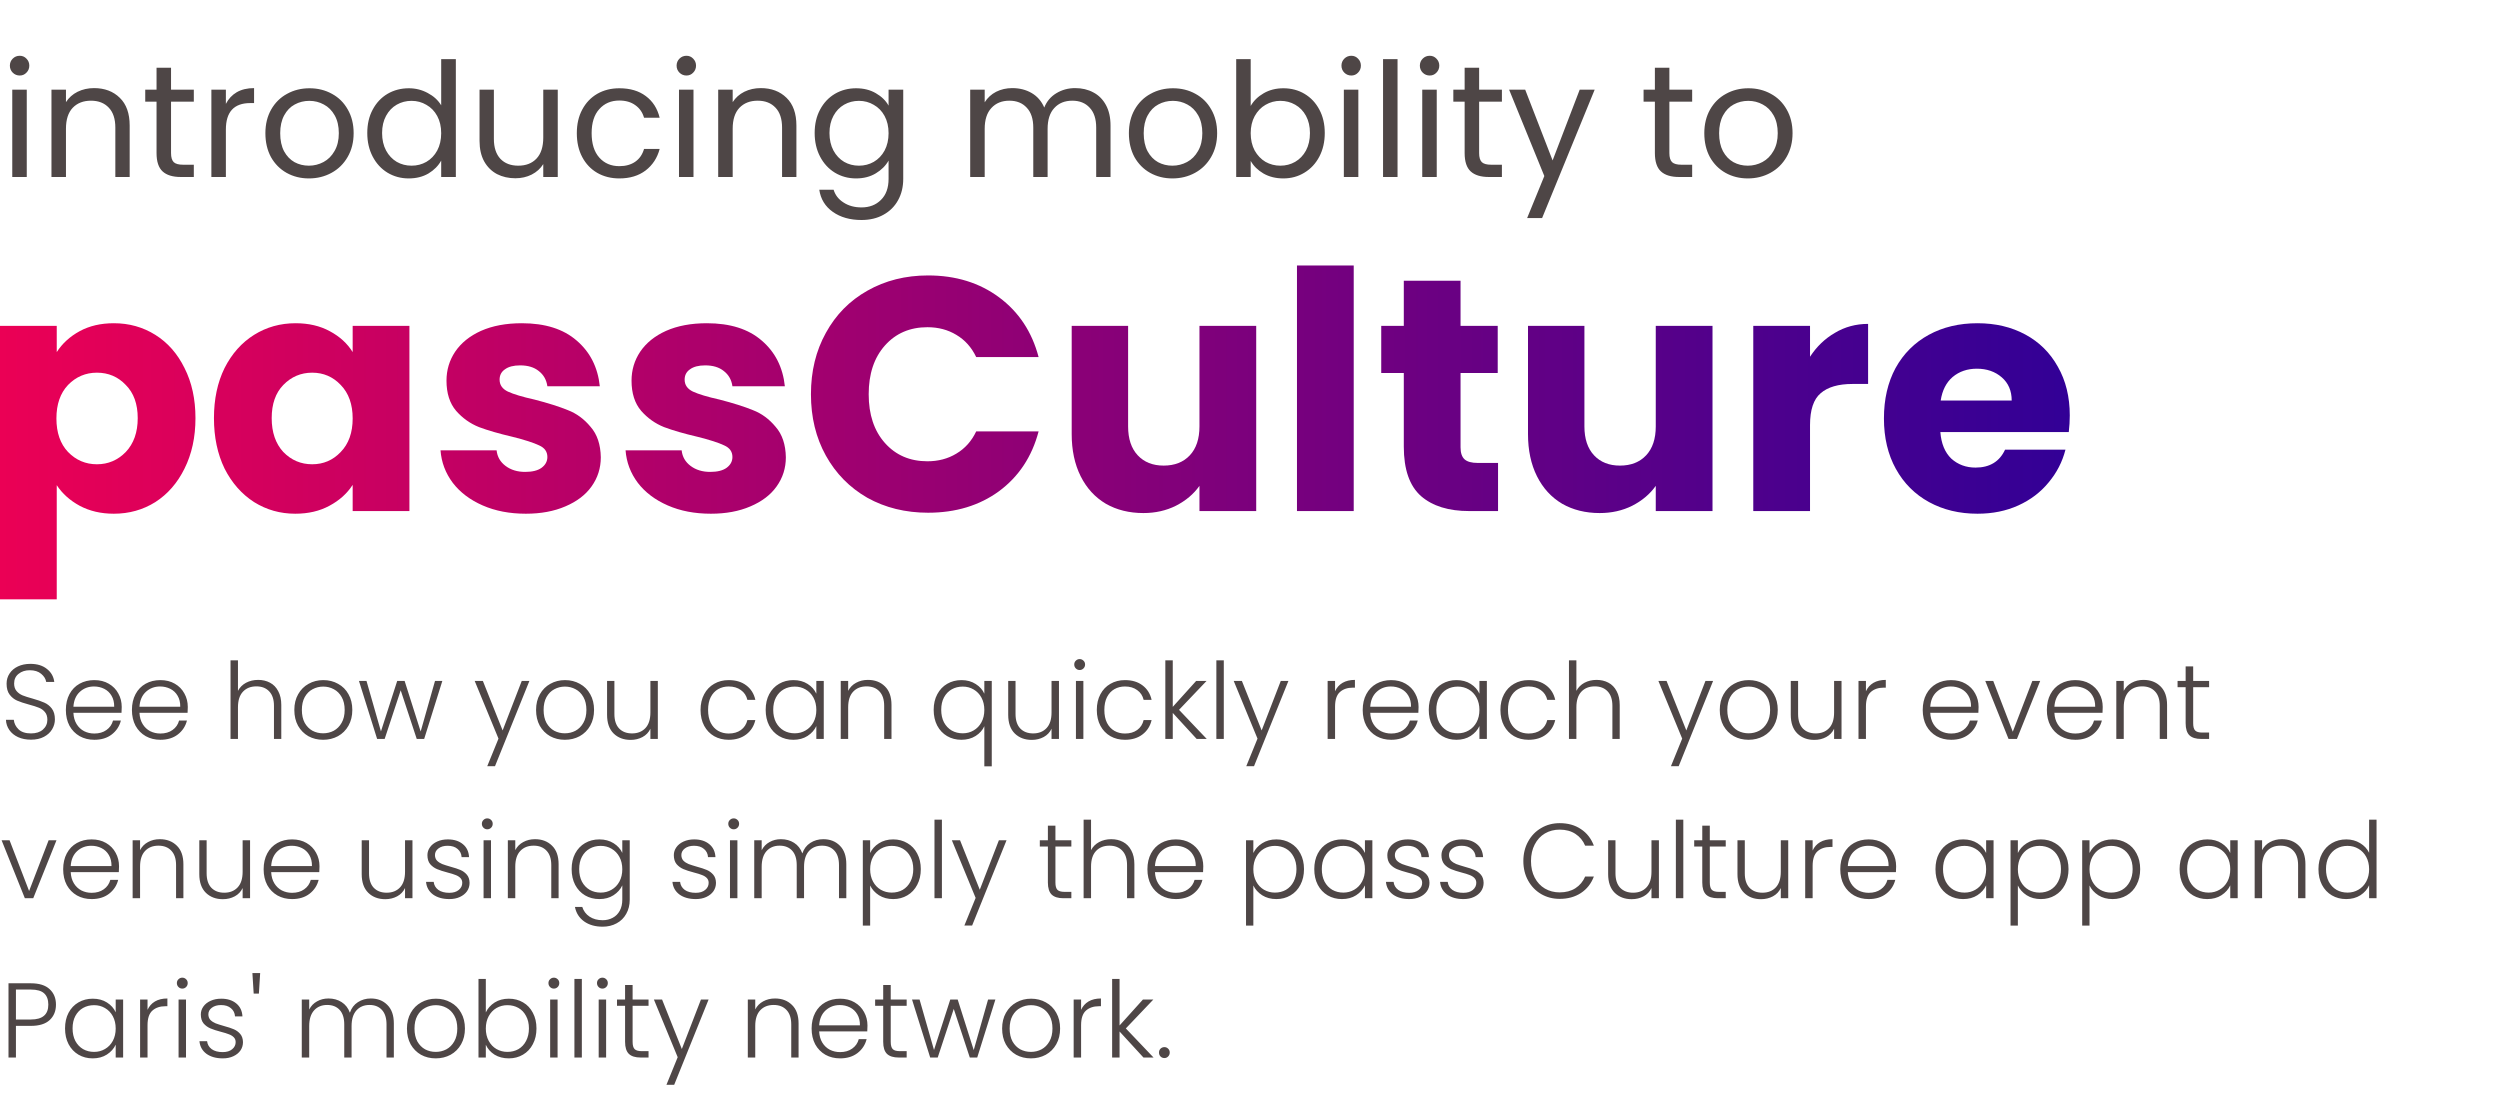 <svg width="565" height="249" viewBox="0 0 565 249" fill="none" xmlns="http://www.w3.org/2000/svg">
<path d="M4.464 17.068C3.84 17.068 3.312 16.852 2.88 16.42C2.448 15.988 2.232 15.46 2.232 14.836C2.232 14.212 2.448 13.684 2.88 13.252C3.312 12.82 3.84 12.604 4.464 12.604C5.064 12.604 5.568 12.82 5.976 13.252C6.408 13.684 6.624 14.212 6.624 14.836C6.624 15.46 6.408 15.988 5.976 16.42C5.568 16.852 5.064 17.068 4.464 17.068ZM6.048 20.272V40H2.772V20.272H6.048ZM21.243 19.912C23.643 19.912 25.587 20.644 27.075 22.108C28.563 23.548 29.307 25.636 29.307 28.372V40H26.067V28.84C26.067 26.872 25.575 25.372 24.591 24.34C23.607 23.284 22.263 22.756 20.559 22.756C18.831 22.756 17.451 23.296 16.419 24.376C15.411 25.456 14.907 27.028 14.907 29.092V40H11.631V20.272H14.907V23.08C15.555 22.072 16.431 21.292 17.535 20.74C18.663 20.188 19.899 19.912 21.243 19.912ZM38.655 22.972V34.6C38.655 35.56 38.859 36.244 39.267 36.652C39.675 37.036 40.383 37.228 41.391 37.228H43.803V40H40.851C39.027 40 37.659 39.58 36.747 38.74C35.835 37.9 35.379 36.52 35.379 34.6V22.972H32.823V20.272H35.379V15.304H38.655V20.272H43.803V22.972H38.655ZM51.048 23.476C51.624 22.348 52.44 21.472 53.496 20.848C54.576 20.224 55.884 19.912 57.42 19.912V23.296H56.556C52.884 23.296 51.048 25.288 51.048 29.272V40H47.772V20.272H51.048V23.476ZM69.806 40.324C67.958 40.324 66.278 39.904 64.766 39.064C63.278 38.224 62.102 37.036 61.238 35.5C60.398 33.94 59.978 32.14 59.978 30.1C59.978 28.084 60.41 26.308 61.274 24.772C62.162 23.212 63.362 22.024 64.874 21.208C66.386 20.368 68.078 19.948 69.95 19.948C71.822 19.948 73.514 20.368 75.026 21.208C76.538 22.024 77.726 23.2 78.59 24.736C79.478 26.272 79.922 28.06 79.922 30.1C79.922 32.14 79.466 33.94 78.554 35.5C77.666 37.036 76.454 38.224 74.918 39.064C73.382 39.904 71.678 40.324 69.806 40.324ZM69.806 37.444C70.982 37.444 72.086 37.168 73.118 36.616C74.15 36.064 74.978 35.236 75.602 34.132C76.25 33.028 76.574 31.684 76.574 30.1C76.574 28.516 76.262 27.172 75.638 26.068C75.014 24.964 74.198 24.148 73.19 23.62C72.182 23.068 71.09 22.792 69.914 22.792C68.714 22.792 67.61 23.068 66.602 23.62C65.618 24.148 64.826 24.964 64.226 26.068C63.626 27.172 63.326 28.516 63.326 30.1C63.326 31.708 63.614 33.064 64.19 34.168C64.79 35.272 65.582 36.1 66.566 36.652C67.55 37.18 68.63 37.444 69.806 37.444ZM83.005 30.064C83.005 28.048 83.413 26.284 84.229 24.772C85.045 23.236 86.161 22.048 87.577 21.208C89.017 20.368 90.625 19.948 92.401 19.948C93.937 19.948 95.365 20.308 96.685 21.028C98.005 21.724 99.013 22.648 99.709 23.8V13.36H103.021V40H99.709V36.292C99.061 37.468 98.101 38.44 96.829 39.208C95.557 39.952 94.069 40.324 92.365 40.324C90.613 40.324 89.017 39.892 87.577 39.028C86.161 38.164 85.045 36.952 84.229 35.392C83.413 33.832 83.005 32.056 83.005 30.064ZM99.709 30.1C99.709 28.612 99.409 27.316 98.809 26.212C98.209 25.108 97.393 24.268 96.361 23.692C95.353 23.092 94.237 22.792 93.013 22.792C91.789 22.792 90.673 23.08 89.665 23.656C88.657 24.232 87.853 25.072 87.253 26.176C86.653 27.28 86.353 28.576 86.353 30.064C86.353 31.576 86.653 32.896 87.253 34.024C87.853 35.128 88.657 35.98 89.665 36.58C90.673 37.156 91.789 37.444 93.013 37.444C94.237 37.444 95.353 37.156 96.361 36.58C97.393 35.98 98.209 35.128 98.809 34.024C99.409 32.896 99.709 31.588 99.709 30.1ZM126.053 20.272V40H122.777V37.084C122.153 38.092 121.277 38.884 120.149 39.46C119.045 40.012 117.821 40.288 116.477 40.288C114.941 40.288 113.561 39.976 112.337 39.352C111.113 38.704 110.141 37.744 109.421 36.472C108.725 35.2 108.377 33.652 108.377 31.828V20.272H111.617V31.396C111.617 33.34 112.109 34.84 113.093 35.896C114.077 36.928 115.421 37.444 117.125 37.444C118.877 37.444 120.257 36.904 121.265 35.824C122.273 34.744 122.777 33.172 122.777 31.108V20.272H126.053ZM130.361 30.1C130.361 28.06 130.769 26.284 131.585 24.772C132.401 23.236 133.529 22.048 134.969 21.208C136.433 20.368 138.101 19.948 139.973 19.948C142.397 19.948 144.389 20.536 145.949 21.712C147.533 22.888 148.577 24.52 149.081 26.608H145.553C145.217 25.408 144.557 24.46 143.573 23.764C142.613 23.068 141.413 22.72 139.973 22.72C138.101 22.72 136.589 23.368 135.437 24.664C134.285 25.936 133.709 27.748 133.709 30.1C133.709 32.476 134.285 34.312 135.437 35.608C136.589 36.904 138.101 37.552 139.973 37.552C141.413 37.552 142.613 37.216 143.573 36.544C144.533 35.872 145.193 34.912 145.553 33.664H149.081C148.553 35.68 147.497 37.3 145.913 38.524C144.329 39.724 142.349 40.324 139.973 40.324C138.101 40.324 136.433 39.904 134.969 39.064C133.529 38.224 132.401 37.036 131.585 35.5C130.769 33.964 130.361 32.164 130.361 30.1ZM155.144 17.068C154.52 17.068 153.992 16.852 153.56 16.42C153.128 15.988 152.912 15.46 152.912 14.836C152.912 14.212 153.128 13.684 153.56 13.252C153.992 12.82 154.52 12.604 155.144 12.604C155.744 12.604 156.248 12.82 156.656 13.252C157.088 13.684 157.304 14.212 157.304 14.836C157.304 15.46 157.088 15.988 156.656 16.42C156.248 16.852 155.744 17.068 155.144 17.068ZM156.728 20.272V40H153.452V20.272H156.728ZM171.923 19.912C174.323 19.912 176.267 20.644 177.755 22.108C179.243 23.548 179.987 25.636 179.987 28.372V40H176.747V28.84C176.747 26.872 176.255 25.372 175.271 24.34C174.287 23.284 172.943 22.756 171.239 22.756C169.511 22.756 168.131 23.296 167.099 24.376C166.091 25.456 165.587 27.028 165.587 29.092V40H162.311V20.272H165.587V23.08C166.235 22.072 167.111 21.292 168.215 20.74C169.343 20.188 170.579 19.912 171.923 19.912ZM193.474 19.948C195.178 19.948 196.666 20.32 197.938 21.064C199.234 21.808 200.194 22.744 200.818 23.872V20.272H204.13V40.432C204.13 42.232 203.746 43.828 202.978 45.22C202.21 46.636 201.106 47.74 199.666 48.532C198.25 49.324 196.594 49.72 194.698 49.72C192.106 49.72 189.946 49.108 188.218 47.884C186.49 46.66 185.47 44.992 185.158 42.88H188.398C188.758 44.08 189.502 45.04 190.63 45.76C191.758 46.504 193.114 46.876 194.698 46.876C196.498 46.876 197.962 46.312 199.09 45.184C200.242 44.056 200.818 42.472 200.818 40.432V36.292C200.17 37.444 199.21 38.404 197.938 39.172C196.666 39.94 195.178 40.324 193.474 40.324C191.722 40.324 190.126 39.892 188.686 39.028C187.27 38.164 186.154 36.952 185.338 35.392C184.522 33.832 184.114 32.056 184.114 30.064C184.114 28.048 184.522 26.284 185.338 24.772C186.154 23.236 187.27 22.048 188.686 21.208C190.126 20.368 191.722 19.948 193.474 19.948ZM200.818 30.1C200.818 28.612 200.518 27.316 199.918 26.212C199.318 25.108 198.502 24.268 197.47 23.692C196.462 23.092 195.346 22.792 194.122 22.792C192.898 22.792 191.782 23.08 190.774 23.656C189.766 24.232 188.962 25.072 188.362 26.176C187.762 27.28 187.462 28.576 187.462 30.064C187.462 31.576 187.762 32.896 188.362 34.024C188.962 35.128 189.766 35.98 190.774 36.58C191.782 37.156 192.898 37.444 194.122 37.444C195.346 37.444 196.462 37.156 197.47 36.58C198.502 35.98 199.318 35.128 199.918 34.024C200.518 32.896 200.818 31.588 200.818 30.1ZM242.988 19.912C244.524 19.912 245.892 20.236 247.092 20.884C248.292 21.508 249.24 22.456 249.936 23.728C250.632 25 250.98 26.548 250.98 28.372V40H247.74V28.84C247.74 26.872 247.248 25.372 246.264 24.34C245.304 23.284 243.996 22.756 242.34 22.756C240.636 22.756 239.28 23.308 238.272 24.412C237.264 25.492 236.76 27.064 236.76 29.128V40H233.52V28.84C233.52 26.872 233.028 25.372 232.044 24.34C231.084 23.284 229.776 22.756 228.12 22.756C226.416 22.756 225.06 23.308 224.052 24.412C223.044 25.492 222.54 27.064 222.54 29.128V40H219.264V20.272H222.54V23.116C223.188 22.084 224.052 21.292 225.132 20.74C226.236 20.188 227.448 19.912 228.768 19.912C230.424 19.912 231.888 20.284 233.16 21.028C234.432 21.772 235.38 22.864 236.004 24.304C236.556 22.912 237.468 21.832 238.74 21.064C240.012 20.296 241.428 19.912 242.988 19.912ZM264.958 40.324C263.11 40.324 261.43 39.904 259.918 39.064C258.43 38.224 257.254 37.036 256.39 35.5C255.55 33.94 255.13 32.14 255.13 30.1C255.13 28.084 255.562 26.308 256.426 24.772C257.314 23.212 258.514 22.024 260.026 21.208C261.538 20.368 263.23 19.948 265.102 19.948C266.974 19.948 268.666 20.368 270.178 21.208C271.69 22.024 272.878 23.2 273.742 24.736C274.63 26.272 275.074 28.06 275.074 30.1C275.074 32.14 274.618 33.94 273.706 35.5C272.818 37.036 271.606 38.224 270.07 39.064C268.534 39.904 266.83 40.324 264.958 40.324ZM264.958 37.444C266.134 37.444 267.238 37.168 268.27 36.616C269.302 36.064 270.13 35.236 270.754 34.132C271.402 33.028 271.726 31.684 271.726 30.1C271.726 28.516 271.414 27.172 270.79 26.068C270.166 24.964 269.35 24.148 268.342 23.62C267.334 23.068 266.242 22.792 265.066 22.792C263.866 22.792 262.762 23.068 261.754 23.62C260.77 24.148 259.978 24.964 259.378 26.068C258.778 27.172 258.478 28.516 258.478 30.1C258.478 31.708 258.766 33.064 259.342 34.168C259.942 35.272 260.734 36.1 261.718 36.652C262.702 37.18 263.782 37.444 264.958 37.444ZM282.657 23.944C283.329 22.768 284.313 21.808 285.609 21.064C286.905 20.32 288.381 19.948 290.037 19.948C291.813 19.948 293.409 20.368 294.825 21.208C296.241 22.048 297.357 23.236 298.173 24.772C298.989 26.284 299.397 28.048 299.397 30.064C299.397 32.056 298.989 33.832 298.173 35.392C297.357 36.952 296.229 38.164 294.789 39.028C293.373 39.892 291.789 40.324 290.037 40.324C288.333 40.324 286.833 39.952 285.537 39.208C284.265 38.464 283.305 37.516 282.657 36.364V40H279.381V13.36H282.657V23.944ZM296.049 30.064C296.049 28.576 295.749 27.28 295.149 26.176C294.549 25.072 293.733 24.232 292.701 23.656C291.693 23.08 290.577 22.792 289.353 22.792C288.153 22.792 287.037 23.092 286.005 23.692C284.997 24.268 284.181 25.12 283.557 26.248C282.957 27.352 282.657 28.636 282.657 30.1C282.657 31.588 282.957 32.896 283.557 34.024C284.181 35.128 284.997 35.98 286.005 36.58C287.037 37.156 288.153 37.444 289.353 37.444C290.577 37.444 291.693 37.156 292.701 36.58C293.733 35.98 294.549 35.128 295.149 34.024C295.749 32.896 296.049 31.576 296.049 30.064ZM305.402 17.068C304.778 17.068 304.25 16.852 303.818 16.42C303.386 15.988 303.17 15.46 303.17 14.836C303.17 14.212 303.386 13.684 303.818 13.252C304.25 12.82 304.778 12.604 305.402 12.604C306.002 12.604 306.506 12.82 306.914 13.252C307.346 13.684 307.562 14.212 307.562 14.836C307.562 15.46 307.346 15.988 306.914 16.42C306.506 16.852 306.002 17.068 305.402 17.068ZM306.986 20.272V40H303.71V20.272H306.986ZM315.845 13.36V40H312.569V13.36H315.845ZM323.12 17.068C322.496 17.068 321.968 16.852 321.536 16.42C321.104 15.988 320.888 15.46 320.888 14.836C320.888 14.212 321.104 13.684 321.536 13.252C321.968 12.82 322.496 12.604 323.12 12.604C323.72 12.604 324.224 12.82 324.632 13.252C325.064 13.684 325.28 14.212 325.28 14.836C325.28 15.46 325.064 15.988 324.632 16.42C324.224 16.852 323.72 17.068 323.12 17.068ZM324.704 20.272V40H321.428V20.272H324.704ZM334.284 22.972V34.6C334.284 35.56 334.488 36.244 334.896 36.652C335.304 37.036 336.012 37.228 337.02 37.228H339.432V40H336.48C334.656 40 333.288 39.58 332.376 38.74C331.464 37.9 331.008 36.52 331.008 34.6V22.972H328.452V20.272H331.008V15.304H334.284V20.272H339.432V22.972H334.284ZM360.393 20.272L348.513 49.288H345.129L349.017 39.784L341.061 20.272H344.697L350.889 36.256L357.009 20.272H360.393ZM377.28 22.972V34.6C377.28 35.56 377.484 36.244 377.892 36.652C378.3 37.036 379.008 37.228 380.016 37.228H382.428V40H379.476C377.652 40 376.284 39.58 375.372 38.74C374.46 37.9 374.004 36.52 374.004 34.6V22.972H371.448V20.272H374.004V15.304H377.28V20.272H382.428V22.972H377.28ZM395.001 40.324C393.153 40.324 391.473 39.904 389.961 39.064C388.473 38.224 387.297 37.036 386.433 35.5C385.593 33.94 385.173 32.14 385.173 30.1C385.173 28.084 385.605 26.308 386.469 24.772C387.357 23.212 388.557 22.024 390.069 21.208C391.581 20.368 393.273 19.948 395.145 19.948C397.017 19.948 398.709 20.368 400.221 21.208C401.733 22.024 402.921 23.2 403.785 24.736C404.673 26.272 405.117 28.06 405.117 30.1C405.117 32.14 404.661 33.94 403.749 35.5C402.861 37.036 401.649 38.224 400.113 39.064C398.577 39.904 396.873 40.324 395.001 40.324ZM395.001 37.444C396.177 37.444 397.281 37.168 398.313 36.616C399.345 36.064 400.173 35.236 400.797 34.132C401.445 33.028 401.769 31.684 401.769 30.1C401.769 28.516 401.457 27.172 400.833 26.068C400.209 24.964 399.393 24.148 398.385 23.62C397.377 23.068 396.285 22.792 395.109 22.792C393.909 22.792 392.805 23.068 391.797 23.62C390.813 24.148 390.021 24.964 389.421 26.068C388.821 27.172 388.521 28.516 388.521 30.1C388.521 31.708 388.809 33.064 389.385 34.168C389.985 35.272 390.777 36.1 391.761 36.652C392.745 37.18 393.825 37.444 395.001 37.444Z" fill="#4E4646"/>
<path d="M7.008 167.168C5.904 167.168 4.928 166.976 4.08 166.592C3.248 166.208 2.592 165.672 2.112 164.984C1.632 164.296 1.376 163.528 1.344 162.68H3.12C3.2 163.496 3.56 164.216 4.2 164.84C4.84 165.448 5.776 165.752 7.008 165.752C8.144 165.752 9.04 165.464 9.696 164.888C10.368 164.296 10.704 163.552 10.704 162.656C10.704 161.936 10.52 161.36 10.152 160.928C9.784 160.48 9.328 160.152 8.784 159.944C8.24 159.72 7.488 159.48 6.528 159.224C5.408 158.92 4.52 158.624 3.864 158.336C3.208 158.048 2.648 157.6 2.184 156.992C1.72 156.384 1.488 155.56 1.488 154.52C1.488 153.656 1.712 152.888 2.16 152.216C2.608 151.528 3.24 150.992 4.056 150.608C4.872 150.224 5.808 150.032 6.864 150.032C8.416 150.032 9.664 150.416 10.608 151.184C11.568 151.936 12.12 152.912 12.264 154.112H10.44C10.328 153.424 9.952 152.816 9.312 152.288C8.672 151.744 7.808 151.472 6.72 151.472C5.712 151.472 4.872 151.744 4.2 152.288C3.528 152.816 3.192 153.544 3.192 154.472C3.192 155.176 3.376 155.744 3.744 156.176C4.112 156.608 4.568 156.936 5.112 157.16C5.672 157.384 6.424 157.624 7.368 157.88C8.456 158.184 9.336 158.488 10.008 158.792C10.68 159.08 11.248 159.528 11.712 160.136C12.176 160.744 12.408 161.56 12.408 162.584C12.408 163.368 12.2 164.112 11.784 164.816C11.368 165.52 10.752 166.088 9.936 166.52C9.12 166.952 8.144 167.168 7.008 167.168ZM27.51 159.776C27.51 160.352 27.494 160.792 27.462 161.096H16.59C16.638 162.088 16.878 162.936 17.31 163.64C17.742 164.344 18.31 164.88 19.014 165.248C19.718 165.6 20.486 165.776 21.318 165.776C22.406 165.776 23.318 165.512 24.054 164.984C24.806 164.456 25.302 163.744 25.542 162.848H27.318C26.998 164.128 26.31 165.176 25.254 165.992C24.214 166.792 22.902 167.192 21.318 167.192C20.086 167.192 18.982 166.92 18.006 166.376C17.03 165.816 16.262 165.032 15.702 164.024C15.158 163 14.886 161.808 14.886 160.448C14.886 159.088 15.158 157.896 15.702 156.872C16.246 155.848 17.006 155.064 17.982 154.52C18.958 153.976 20.07 153.704 21.318 153.704C22.566 153.704 23.654 153.976 24.582 154.52C25.526 155.064 26.246 155.8 26.742 156.728C27.254 157.64 27.51 158.656 27.51 159.776ZM25.806 159.728C25.822 158.752 25.622 157.92 25.206 157.232C24.806 156.544 24.254 156.024 23.55 155.672C22.846 155.32 22.078 155.144 21.246 155.144C19.998 155.144 18.934 155.544 18.054 156.344C17.174 157.144 16.686 158.272 16.59 159.728H25.806ZM42.44 159.776C42.44 160.352 42.424 160.792 42.392 161.096H31.52C31.568 162.088 31.808 162.936 32.24 163.64C32.672 164.344 33.24 164.88 33.944 165.248C34.648 165.6 35.416 165.776 36.248 165.776C37.336 165.776 38.248 165.512 38.984 164.984C39.736 164.456 40.232 163.744 40.472 162.848H42.248C41.928 164.128 41.24 165.176 40.184 165.992C39.144 166.792 37.832 167.192 36.248 167.192C35.016 167.192 33.912 166.92 32.936 166.376C31.96 165.816 31.192 165.032 30.632 164.024C30.088 163 29.816 161.808 29.816 160.448C29.816 159.088 30.088 157.896 30.632 156.872C31.176 155.848 31.936 155.064 32.912 154.52C33.888 153.976 35 153.704 36.248 153.704C37.496 153.704 38.584 153.976 39.512 154.52C40.456 155.064 41.176 155.8 41.672 156.728C42.184 157.64 42.44 158.656 42.44 159.776ZM40.736 159.728C40.752 158.752 40.552 157.92 40.136 157.232C39.736 156.544 39.184 156.024 38.48 155.672C37.776 155.32 37.008 155.144 36.176 155.144C34.928 155.144 33.864 155.544 32.984 156.344C32.104 157.144 31.616 158.272 31.52 159.728H40.736ZM58.34 153.656C59.332 153.656 60.22 153.864 61.004 154.28C61.804 154.696 62.428 155.336 62.876 156.2C63.34 157.048 63.572 158.088 63.572 159.32V167H61.916V159.512C61.916 158.088 61.556 157 60.836 156.248C60.132 155.496 59.164 155.12 57.932 155.12C56.668 155.12 55.66 155.52 54.908 156.32C54.156 157.12 53.78 158.296 53.78 159.848V167H52.1V149.24H53.78V156.128C54.196 155.344 54.804 154.736 55.604 154.304C56.42 153.872 57.332 153.656 58.34 153.656ZM73.023 167.192C71.791 167.192 70.679 166.92 69.687 166.376C68.711 165.816 67.935 165.032 67.359 164.024C66.799 163 66.519 161.808 66.519 160.448C66.519 159.088 66.807 157.904 67.383 156.896C67.959 155.872 68.743 155.088 69.735 154.544C70.727 153.984 71.839 153.704 73.071 153.704C74.303 153.704 75.415 153.984 76.407 154.544C77.415 155.088 78.199 155.872 78.759 156.896C79.335 157.904 79.623 159.088 79.623 160.448C79.623 161.792 79.335 162.976 78.759 164C78.183 165.024 77.391 165.816 76.383 166.376C75.375 166.92 74.255 167.192 73.023 167.192ZM73.023 165.728C73.887 165.728 74.687 165.536 75.423 165.152C76.159 164.752 76.751 164.16 77.199 163.376C77.663 162.576 77.895 161.6 77.895 160.448C77.895 159.296 77.671 158.328 77.223 157.544C76.775 156.744 76.183 156.152 75.447 155.768C74.711 155.368 73.911 155.168 73.047 155.168C72.183 155.168 71.383 155.368 70.647 155.768C69.911 156.152 69.319 156.744 68.871 157.544C68.439 158.328 68.223 159.296 68.223 160.448C68.223 161.6 68.439 162.576 68.871 163.376C69.319 164.16 69.903 164.752 70.623 165.152C71.359 165.536 72.159 165.728 73.023 165.728ZM99.966 153.896L95.862 167H94.182L90.558 156.008L86.934 167H85.23L81.126 153.896H82.83L86.094 165.296L89.766 153.896H91.446L95.07 165.32L98.31 153.896H99.966ZM119.642 153.896L111.866 173.168H110.114L112.658 166.928L107.282 153.896H109.13L113.594 165.08L117.914 153.896H119.642ZM127.656 167.192C126.424 167.192 125.312 166.92 124.32 166.376C123.344 165.816 122.568 165.032 121.992 164.024C121.432 163 121.152 161.808 121.152 160.448C121.152 159.088 121.44 157.904 122.016 156.896C122.592 155.872 123.376 155.088 124.368 154.544C125.36 153.984 126.472 153.704 127.704 153.704C128.936 153.704 130.048 153.984 131.04 154.544C132.048 155.088 132.832 155.872 133.392 156.896C133.968 157.904 134.256 159.088 134.256 160.448C134.256 161.792 133.968 162.976 133.392 164C132.816 165.024 132.024 165.816 131.016 166.376C130.008 166.92 128.888 167.192 127.656 167.192ZM127.656 165.728C128.52 165.728 129.32 165.536 130.056 165.152C130.792 164.752 131.384 164.16 131.832 163.376C132.296 162.576 132.528 161.6 132.528 160.448C132.528 159.296 132.304 158.328 131.856 157.544C131.408 156.744 130.816 156.152 130.08 155.768C129.344 155.368 128.544 155.168 127.68 155.168C126.816 155.168 126.016 155.368 125.28 155.768C124.544 156.152 123.952 156.744 123.504 157.544C123.072 158.328 122.856 159.296 122.856 160.448C122.856 161.6 123.072 162.576 123.504 163.376C123.952 164.16 124.536 164.752 125.256 165.152C125.992 165.536 126.792 165.728 127.656 165.728ZM148.67 153.896V167H146.99V164.696C146.606 165.512 146.014 166.136 145.214 166.568C144.414 167 143.518 167.216 142.526 167.216C140.958 167.216 139.678 166.736 138.686 165.776C137.694 164.8 137.198 163.392 137.198 161.552V153.896H138.854V161.36C138.854 162.784 139.206 163.872 139.91 164.624C140.63 165.376 141.606 165.752 142.838 165.752C144.102 165.752 145.11 165.352 145.862 164.552C146.614 163.752 146.99 162.576 146.99 161.024V153.896H148.67ZM158.324 160.448C158.324 159.088 158.596 157.904 159.14 156.896C159.684 155.872 160.436 155.088 161.396 154.544C162.356 153.984 163.452 153.704 164.684 153.704C166.3 153.704 167.628 154.104 168.668 154.904C169.724 155.704 170.404 156.792 170.708 158.168H168.908C168.684 157.224 168.196 156.488 167.444 155.96C166.708 155.416 165.788 155.144 164.684 155.144C163.804 155.144 163.012 155.344 162.308 155.744C161.604 156.144 161.044 156.744 160.628 157.544C160.228 158.328 160.028 159.296 160.028 160.448C160.028 161.6 160.228 162.576 160.628 163.376C161.044 164.176 161.604 164.776 162.308 165.176C163.012 165.576 163.804 165.776 164.684 165.776C165.788 165.776 166.708 165.512 167.444 164.984C168.196 164.44 168.684 163.688 168.908 162.728H170.708C170.404 164.072 169.724 165.152 168.668 165.968C167.612 166.784 166.284 167.192 164.684 167.192C163.452 167.192 162.356 166.92 161.396 166.376C160.436 165.816 159.684 165.032 159.14 164.024C158.596 163 158.324 161.808 158.324 160.448ZM173.043 160.424C173.043 159.08 173.307 157.904 173.835 156.896C174.379 155.872 175.123 155.088 176.067 154.544C177.027 153.984 178.107 153.704 179.307 153.704C180.555 153.704 181.627 153.992 182.523 154.568C183.435 155.144 184.091 155.88 184.491 156.776V153.896H186.171V167H184.491V164.096C184.075 164.992 183.411 165.736 182.499 166.328C181.603 166.904 180.531 167.192 179.283 167.192C178.099 167.192 177.027 166.912 176.067 166.352C175.123 165.792 174.379 165 173.835 163.976C173.307 162.952 173.043 161.768 173.043 160.424ZM184.491 160.448C184.491 159.392 184.275 158.464 183.843 157.664C183.411 156.864 182.819 156.248 182.067 155.816C181.331 155.384 180.515 155.168 179.619 155.168C178.691 155.168 177.859 155.376 177.123 155.792C176.387 156.208 175.803 156.816 175.371 157.616C174.955 158.4 174.747 159.336 174.747 160.424C174.747 161.496 174.955 162.44 175.371 163.256C175.803 164.056 176.387 164.672 177.123 165.104C177.859 165.52 178.691 165.728 179.619 165.728C180.515 165.728 181.331 165.512 182.067 165.08C182.819 164.648 183.411 164.032 183.843 163.232C184.275 162.432 184.491 161.504 184.491 160.448ZM196.15 153.656C197.718 153.656 198.998 154.144 199.99 155.12C200.982 156.08 201.478 157.48 201.478 159.32V167H199.822V159.512C199.822 158.088 199.462 157 198.742 156.248C198.038 155.496 197.07 155.12 195.838 155.12C194.574 155.12 193.566 155.52 192.814 156.32C192.062 157.12 191.686 158.296 191.686 159.848V167H190.006V153.896H191.686V156.128C192.102 155.328 192.702 154.72 193.486 154.304C194.27 153.872 195.158 153.656 196.15 153.656ZM211.011 160.424C211.011 159.08 211.283 157.904 211.827 156.896C212.371 155.872 213.115 155.088 214.059 154.544C215.019 153.984 216.099 153.704 217.299 153.704C218.531 153.704 219.603 154 220.515 154.592C221.427 155.168 222.075 155.896 222.459 156.776V153.896H224.139V173.192H222.459V164.12C222.075 165 221.419 165.736 220.491 166.328C219.579 166.904 218.499 167.192 217.251 167.192C216.067 167.192 214.995 166.912 214.035 166.352C213.091 165.792 212.347 165 211.803 163.976C211.275 162.952 211.011 161.768 211.011 160.424ZM222.459 160.448C222.459 159.392 222.243 158.464 221.811 157.664C221.379 156.864 220.787 156.248 220.035 155.816C219.299 155.384 218.483 155.168 217.587 155.168C216.659 155.168 215.827 155.376 215.091 155.792C214.355 156.208 213.771 156.816 213.339 157.616C212.923 158.4 212.715 159.336 212.715 160.424C212.715 161.496 212.923 162.44 213.339 163.256C213.771 164.056 214.355 164.672 215.091 165.104C215.827 165.52 216.659 165.728 217.587 165.728C218.483 165.728 219.299 165.512 220.035 165.08C220.787 164.648 221.379 164.032 221.811 163.232C222.243 162.432 222.459 161.504 222.459 160.448ZM239.327 153.896V167H237.647V164.696C237.263 165.512 236.671 166.136 235.871 166.568C235.071 167 234.175 167.216 233.183 167.216C231.615 167.216 230.335 166.736 229.343 165.776C228.351 164.8 227.855 163.392 227.855 161.552V153.896H229.511V161.36C229.511 162.784 229.863 163.872 230.567 164.624C231.287 165.376 232.263 165.752 233.495 165.752C234.759 165.752 235.767 165.352 236.519 164.552C237.271 163.752 237.647 162.576 237.647 161.024V153.896H239.327ZM244.002 151.424C243.666 151.424 243.378 151.304 243.138 151.064C242.898 150.824 242.778 150.528 242.778 150.176C242.778 149.824 242.898 149.536 243.138 149.312C243.378 149.072 243.666 148.952 244.002 148.952C244.338 148.952 244.626 149.072 244.866 149.312C245.106 149.536 245.226 149.824 245.226 150.176C245.226 150.528 245.106 150.824 244.866 151.064C244.626 151.304 244.338 151.424 244.002 151.424ZM244.842 153.896V167H243.162V153.896H244.842ZM247.879 160.448C247.879 159.088 248.151 157.904 248.695 156.896C249.239 155.872 249.991 155.088 250.951 154.544C251.911 153.984 253.007 153.704 254.239 153.704C255.855 153.704 257.183 154.104 258.223 154.904C259.279 155.704 259.959 156.792 260.263 158.168H258.463C258.239 157.224 257.751 156.488 256.999 155.96C256.263 155.416 255.343 155.144 254.239 155.144C253.359 155.144 252.567 155.344 251.863 155.744C251.159 156.144 250.599 156.744 250.183 157.544C249.783 158.328 249.583 159.296 249.583 160.448C249.583 161.6 249.783 162.576 250.183 163.376C250.599 164.176 251.159 164.776 251.863 165.176C252.567 165.576 253.359 165.776 254.239 165.776C255.343 165.776 256.263 165.512 256.999 164.984C257.751 164.44 258.239 163.688 258.463 162.728H260.263C259.959 164.072 259.279 165.152 258.223 165.968C257.167 166.784 255.839 167.192 254.239 167.192C253.007 167.192 251.911 166.92 250.951 166.376C249.991 165.816 249.239 165.032 248.695 164.024C248.151 163 247.879 161.808 247.879 160.448ZM270.445 167L265.045 161.12V167H263.365V149.24H265.045V159.752L270.325 153.896H272.677L266.461 160.424L272.725 167H270.445ZM276.577 149.24V167H274.897V149.24H276.577ZM291.181 153.896L283.405 173.168H281.653L284.197 166.928L278.821 153.896H280.669L285.133 165.08L289.453 153.896H291.181ZM301.725 156.224C302.093 155.408 302.653 154.776 303.405 154.328C304.173 153.88 305.109 153.656 306.213 153.656V155.408H305.757C304.541 155.408 303.565 155.736 302.829 156.392C302.093 157.048 301.725 158.144 301.725 159.68V167H300.045V153.896H301.725V156.224ZM320.596 159.776C320.596 160.352 320.58 160.792 320.548 161.096H309.676C309.724 162.088 309.964 162.936 310.396 163.64C310.828 164.344 311.396 164.88 312.1 165.248C312.804 165.6 313.572 165.776 314.404 165.776C315.492 165.776 316.404 165.512 317.14 164.984C317.892 164.456 318.388 163.744 318.628 162.848H320.404C320.084 164.128 319.396 165.176 318.34 165.992C317.3 166.792 315.988 167.192 314.404 167.192C313.172 167.192 312.068 166.92 311.092 166.376C310.116 165.816 309.348 165.032 308.788 164.024C308.244 163 307.972 161.808 307.972 160.448C307.972 159.088 308.244 157.896 308.788 156.872C309.332 155.848 310.092 155.064 311.068 154.52C312.044 153.976 313.156 153.704 314.404 153.704C315.652 153.704 316.74 153.976 317.668 154.52C318.612 155.064 319.332 155.8 319.828 156.728C320.34 157.64 320.596 158.656 320.596 159.776ZM318.892 159.728C318.908 158.752 318.708 157.92 318.292 157.232C317.892 156.544 317.34 156.024 316.636 155.672C315.932 155.32 315.164 155.144 314.332 155.144C313.084 155.144 312.02 155.544 311.14 156.344C310.26 157.144 309.772 158.272 309.676 159.728H318.892ZM322.902 160.424C322.902 159.08 323.166 157.904 323.694 156.896C324.238 155.872 324.982 155.088 325.926 154.544C326.886 153.984 327.966 153.704 329.166 153.704C330.414 153.704 331.486 153.992 332.382 154.568C333.294 155.144 333.95 155.88 334.35 156.776V153.896H336.03V167H334.35V164.096C333.934 164.992 333.27 165.736 332.358 166.328C331.462 166.904 330.39 167.192 329.142 167.192C327.958 167.192 326.886 166.912 325.926 166.352C324.982 165.792 324.238 165 323.694 163.976C323.166 162.952 322.902 161.768 322.902 160.424ZM334.35 160.448C334.35 159.392 334.134 158.464 333.702 157.664C333.27 156.864 332.678 156.248 331.926 155.816C331.19 155.384 330.374 155.168 329.478 155.168C328.55 155.168 327.718 155.376 326.982 155.792C326.246 156.208 325.662 156.816 325.23 157.616C324.814 158.4 324.606 159.336 324.606 160.424C324.606 161.496 324.814 162.44 325.23 163.256C325.662 164.056 326.246 164.672 326.982 165.104C327.718 165.52 328.55 165.728 329.478 165.728C330.374 165.728 331.19 165.512 331.926 165.08C332.678 164.648 333.27 164.032 333.702 163.232C334.134 162.432 334.35 161.504 334.35 160.448ZM339.097 160.448C339.097 159.088 339.369 157.904 339.913 156.896C340.457 155.872 341.209 155.088 342.169 154.544C343.129 153.984 344.225 153.704 345.457 153.704C347.073 153.704 348.401 154.104 349.441 154.904C350.497 155.704 351.177 156.792 351.481 158.168H349.681C349.457 157.224 348.969 156.488 348.217 155.96C347.481 155.416 346.561 155.144 345.457 155.144C344.577 155.144 343.785 155.344 343.081 155.744C342.377 156.144 341.817 156.744 341.401 157.544C341.001 158.328 340.801 159.296 340.801 160.448C340.801 161.6 341.001 162.576 341.401 163.376C341.817 164.176 342.377 164.776 343.081 165.176C343.785 165.576 344.577 165.776 345.457 165.776C346.561 165.776 347.481 165.512 348.217 164.984C348.969 164.44 349.457 163.688 349.681 162.728H351.481C351.177 164.072 350.497 165.152 349.441 165.968C348.385 166.784 347.057 167.192 345.457 167.192C344.225 167.192 343.129 166.92 342.169 166.376C341.209 165.816 340.457 165.032 339.913 164.024C339.369 163 339.097 161.808 339.097 160.448ZM360.824 153.656C361.816 153.656 362.704 153.864 363.488 154.28C364.288 154.696 364.912 155.336 365.36 156.2C365.824 157.048 366.056 158.088 366.056 159.32V167H364.4V159.512C364.4 158.088 364.04 157 363.32 156.248C362.616 155.496 361.648 155.12 360.416 155.12C359.152 155.12 358.144 155.52 357.392 156.32C356.64 157.12 356.264 158.296 356.264 159.848V167H354.584V149.24H356.264V156.128C356.68 155.344 357.288 154.736 358.088 154.304C358.904 153.872 359.816 153.656 360.824 153.656ZM387.158 153.896L379.382 173.168H377.63L380.174 166.928L374.798 153.896H376.646L381.11 165.08L385.43 153.896H387.158ZM395.172 167.192C393.94 167.192 392.828 166.92 391.836 166.376C390.86 165.816 390.084 165.032 389.508 164.024C388.948 163 388.668 161.808 388.668 160.448C388.668 159.088 388.956 157.904 389.532 156.896C390.108 155.872 390.892 155.088 391.884 154.544C392.876 153.984 393.988 153.704 395.22 153.704C396.452 153.704 397.564 153.984 398.556 154.544C399.564 155.088 400.348 155.872 400.908 156.896C401.484 157.904 401.772 159.088 401.772 160.448C401.772 161.792 401.484 162.976 400.908 164C400.332 165.024 399.54 165.816 398.532 166.376C397.524 166.92 396.404 167.192 395.172 167.192ZM395.172 165.728C396.036 165.728 396.836 165.536 397.572 165.152C398.308 164.752 398.9 164.16 399.348 163.376C399.812 162.576 400.044 161.6 400.044 160.448C400.044 159.296 399.82 158.328 399.372 157.544C398.924 156.744 398.332 156.152 397.596 155.768C396.86 155.368 396.06 155.168 395.196 155.168C394.332 155.168 393.532 155.368 392.796 155.768C392.06 156.152 391.468 156.744 391.02 157.544C390.588 158.328 390.372 159.296 390.372 160.448C390.372 161.6 390.588 162.576 391.02 163.376C391.468 164.16 392.052 164.752 392.772 165.152C393.508 165.536 394.308 165.728 395.172 165.728ZM416.186 153.896V167H414.506V164.696C414.122 165.512 413.53 166.136 412.73 166.568C411.93 167 411.034 167.216 410.042 167.216C408.474 167.216 407.194 166.736 406.202 165.776C405.21 164.8 404.714 163.392 404.714 161.552V153.896H406.37V161.36C406.37 162.784 406.722 163.872 407.426 164.624C408.146 165.376 409.122 165.752 410.354 165.752C411.618 165.752 412.626 165.352 413.378 164.552C414.13 163.752 414.506 162.576 414.506 161.024V153.896H416.186ZM421.702 156.224C422.07 155.408 422.63 154.776 423.382 154.328C424.15 153.88 425.086 153.656 426.19 153.656V155.408H425.734C424.518 155.408 423.542 155.736 422.806 156.392C422.07 157.048 421.702 158.144 421.702 159.68V167H420.022V153.896H421.702V156.224ZM447.159 159.776C447.159 160.352 447.143 160.792 447.111 161.096H436.239C436.287 162.088 436.527 162.936 436.959 163.64C437.391 164.344 437.959 164.88 438.663 165.248C439.367 165.6 440.135 165.776 440.967 165.776C442.055 165.776 442.967 165.512 443.703 164.984C444.455 164.456 444.951 163.744 445.191 162.848H446.967C446.647 164.128 445.959 165.176 444.903 165.992C443.863 166.792 442.551 167.192 440.967 167.192C439.735 167.192 438.631 166.92 437.655 166.376C436.679 165.816 435.911 165.032 435.351 164.024C434.807 163 434.535 161.808 434.535 160.448C434.535 159.088 434.807 157.896 435.351 156.872C435.895 155.848 436.655 155.064 437.631 154.52C438.607 153.976 439.719 153.704 440.967 153.704C442.215 153.704 443.303 153.976 444.231 154.52C445.175 155.064 445.895 155.8 446.391 156.728C446.903 157.64 447.159 158.656 447.159 159.776ZM445.455 159.728C445.471 158.752 445.271 157.92 444.855 157.232C444.455 156.544 443.903 156.024 443.199 155.672C442.495 155.32 441.727 155.144 440.895 155.144C439.647 155.144 438.583 155.544 437.703 156.344C436.823 157.144 436.335 158.272 436.239 159.728H445.455ZM454.889 165.368L459.305 153.896H461.081L455.825 167H453.929L448.673 153.896H450.473L454.889 165.368ZM475.214 159.776C475.214 160.352 475.198 160.792 475.166 161.096H464.294C464.342 162.088 464.582 162.936 465.014 163.64C465.446 164.344 466.014 164.88 466.718 165.248C467.422 165.6 468.19 165.776 469.022 165.776C470.11 165.776 471.022 165.512 471.758 164.984C472.51 164.456 473.006 163.744 473.246 162.848H475.022C474.702 164.128 474.014 165.176 472.958 165.992C471.918 166.792 470.606 167.192 469.022 167.192C467.79 167.192 466.686 166.92 465.71 166.376C464.734 165.816 463.966 165.032 463.406 164.024C462.862 163 462.59 161.808 462.59 160.448C462.59 159.088 462.862 157.896 463.406 156.872C463.95 155.848 464.71 155.064 465.686 154.52C466.662 153.976 467.774 153.704 469.022 153.704C470.27 153.704 471.358 153.976 472.286 154.52C473.23 155.064 473.95 155.8 474.446 156.728C474.958 157.64 475.214 158.656 475.214 159.776ZM473.51 159.728C473.526 158.752 473.326 157.92 472.91 157.232C472.51 156.544 471.958 156.024 471.254 155.672C470.55 155.32 469.782 155.144 468.95 155.144C467.702 155.144 466.638 155.544 465.758 156.344C464.878 157.144 464.39 158.272 464.294 159.728H473.51ZM484.431 153.656C485.999 153.656 487.279 154.144 488.271 155.12C489.263 156.08 489.759 157.48 489.759 159.32V167H488.103V159.512C488.103 158.088 487.743 157 487.023 156.248C486.319 155.496 485.351 155.12 484.119 155.12C482.855 155.12 481.847 155.52 481.095 156.32C480.343 157.12 479.967 158.296 479.967 159.848V167H478.287V153.896H479.967V156.128C480.383 155.328 480.983 154.72 481.767 154.304C482.551 153.872 483.439 153.656 484.431 153.656ZM495.659 155.312V163.448C495.659 164.248 495.811 164.8 496.115 165.104C496.419 165.408 496.955 165.56 497.723 165.56H499.259V167H497.459C496.275 167 495.395 166.728 494.819 166.184C494.243 165.624 493.955 164.712 493.955 163.448V155.312H492.131V153.896H493.955V150.608H495.659V153.896H499.259V155.312H495.659ZM6.576 201.368L10.992 189.896H12.768L7.512 203H5.616L0.36 189.896H2.16L6.576 201.368ZM26.901 195.776C26.901 196.352 26.885 196.792 26.853 197.096H15.981C16.029 198.088 16.269 198.936 16.701 199.64C17.133 200.344 17.701 200.88 18.405 201.248C19.109 201.6 19.877 201.776 20.709 201.776C21.797 201.776 22.709 201.512 23.445 200.984C24.197 200.456 24.693 199.744 24.933 198.848H26.709C26.389 200.128 25.701 201.176 24.645 201.992C23.605 202.792 22.293 203.192 20.709 203.192C19.477 203.192 18.373 202.92 17.397 202.376C16.421 201.816 15.653 201.032 15.093 200.024C14.549 199 14.277 197.808 14.277 196.448C14.277 195.088 14.549 193.896 15.093 192.872C15.637 191.848 16.397 191.064 17.373 190.52C18.349 189.976 19.461 189.704 20.709 189.704C21.957 189.704 23.045 189.976 23.973 190.52C24.917 191.064 25.637 191.8 26.133 192.728C26.645 193.64 26.901 194.656 26.901 195.776ZM25.197 195.728C25.213 194.752 25.013 193.92 24.597 193.232C24.197 192.544 23.645 192.024 22.941 191.672C22.237 191.32 21.469 191.144 20.637 191.144C19.389 191.144 18.325 191.544 17.445 192.344C16.565 193.144 16.077 194.272 15.981 195.728H25.197ZM36.119 189.656C37.687 189.656 38.967 190.144 39.959 191.12C40.951 192.08 41.447 193.48 41.447 195.32V203H39.791V195.512C39.791 194.088 39.431 193 38.711 192.248C38.007 191.496 37.039 191.12 35.807 191.12C34.543 191.12 33.535 191.52 32.783 192.32C32.031 193.12 31.655 194.296 31.655 195.848V203H29.975V189.896H31.655V192.128C32.071 191.328 32.671 190.72 33.455 190.304C34.239 189.872 35.127 189.656 36.119 189.656ZM56.514 189.896V203H54.834V200.696C54.45 201.512 53.858 202.136 53.058 202.568C52.258 203 51.362 203.216 50.37 203.216C48.802 203.216 47.522 202.736 46.53 201.776C45.538 200.8 45.042 199.392 45.042 197.552V189.896H46.698V197.36C46.698 198.784 47.05 199.872 47.754 200.624C48.474 201.376 49.45 201.752 50.682 201.752C51.946 201.752 52.954 201.352 53.706 200.552C54.458 199.752 54.834 198.576 54.834 197.024V189.896H56.514ZM72.206 195.776C72.206 196.352 72.19 196.792 72.158 197.096H61.286C61.334 198.088 61.574 198.936 62.006 199.64C62.438 200.344 63.006 200.88 63.71 201.248C64.414 201.6 65.182 201.776 66.014 201.776C67.102 201.776 68.014 201.512 68.75 200.984C69.502 200.456 69.998 199.744 70.238 198.848H72.014C71.694 200.128 71.006 201.176 69.95 201.992C68.91 202.792 67.598 203.192 66.014 203.192C64.782 203.192 63.678 202.92 62.702 202.376C61.726 201.816 60.958 201.032 60.398 200.024C59.854 199 59.582 197.808 59.582 196.448C59.582 195.088 59.854 193.896 60.398 192.872C60.942 191.848 61.702 191.064 62.678 190.52C63.654 189.976 64.766 189.704 66.014 189.704C67.262 189.704 68.35 189.976 69.278 190.52C70.222 191.064 70.942 191.8 71.438 192.728C71.95 193.64 72.206 194.656 72.206 195.776ZM70.502 195.728C70.518 194.752 70.318 193.92 69.902 193.232C69.502 192.544 68.95 192.024 68.246 191.672C67.542 191.32 66.774 191.144 65.942 191.144C64.694 191.144 63.63 191.544 62.75 192.344C61.87 193.144 61.382 194.272 61.286 195.728H70.502ZM93.217 189.896V203H91.537V200.696C91.153 201.512 90.561 202.136 89.761 202.568C88.961 203 88.065 203.216 87.073 203.216C85.505 203.216 84.225 202.736 83.233 201.776C82.241 200.8 81.745 199.392 81.745 197.552V189.896H83.401V197.36C83.401 198.784 83.753 199.872 84.457 200.624C85.177 201.376 86.153 201.752 87.385 201.752C88.649 201.752 89.657 201.352 90.409 200.552C91.161 199.752 91.537 198.576 91.537 197.024V189.896H93.217ZM101.565 203.192C100.061 203.192 98.829 202.848 97.869 202.16C96.925 201.456 96.397 200.504 96.285 199.304H98.013C98.093 200.04 98.437 200.64 99.045 201.104C99.669 201.552 100.501 201.776 101.541 201.776C102.453 201.776 103.165 201.56 103.677 201.128C104.205 200.696 104.469 200.16 104.469 199.52C104.469 199.072 104.325 198.704 104.037 198.416C103.749 198.128 103.381 197.904 102.933 197.744C102.501 197.568 101.909 197.384 101.157 197.192C100.181 196.936 99.389 196.68 98.781 196.424C98.173 196.168 97.653 195.792 97.221 195.296C96.805 194.784 96.597 194.104 96.597 193.256C96.597 192.616 96.789 192.024 97.173 191.48C97.557 190.936 98.101 190.504 98.805 190.184C99.509 189.864 100.309 189.704 101.205 189.704C102.613 189.704 103.749 190.064 104.613 190.784C105.477 191.488 105.941 192.464 106.005 193.712H104.325C104.277 192.944 103.973 192.328 103.413 191.864C102.869 191.384 102.117 191.144 101.157 191.144C100.309 191.144 99.621 191.344 99.093 191.744C98.565 192.144 98.301 192.64 98.301 193.232C98.301 193.744 98.453 194.168 98.757 194.504C99.077 194.824 99.469 195.08 99.933 195.272C100.397 195.448 101.021 195.648 101.805 195.872C102.749 196.128 103.501 196.376 104.061 196.616C104.621 196.856 105.101 197.208 105.501 197.672C105.901 198.136 106.109 198.752 106.125 199.52C106.125 200.224 105.933 200.856 105.549 201.416C105.165 201.96 104.629 202.392 103.941 202.712C103.253 203.032 102.461 203.192 101.565 203.192ZM110.127 187.424C109.791 187.424 109.503 187.304 109.263 187.064C109.023 186.824 108.903 186.528 108.903 186.176C108.903 185.824 109.023 185.536 109.263 185.312C109.503 185.072 109.791 184.952 110.127 184.952C110.463 184.952 110.751 185.072 110.991 185.312C111.231 185.536 111.351 185.824 111.351 186.176C111.351 186.528 111.231 186.824 110.991 187.064C110.751 187.304 110.463 187.424 110.127 187.424ZM110.967 189.896V203H109.287V189.896H110.967ZM120.916 189.656C122.484 189.656 123.764 190.144 124.756 191.12C125.748 192.08 126.244 193.48 126.244 195.32V203H124.588V195.512C124.588 194.088 124.228 193 123.508 192.248C122.804 191.496 121.836 191.12 120.604 191.12C119.34 191.12 118.332 191.52 117.58 192.32C116.828 193.12 116.452 194.296 116.452 195.848V203H114.772V189.896H116.452V192.128C116.868 191.328 117.468 190.72 118.252 190.304C119.036 189.872 119.924 189.656 120.916 189.656ZM135.455 189.704C136.687 189.704 137.759 189.992 138.671 190.568C139.583 191.144 140.239 191.872 140.639 192.752V189.896H142.319V203.336C142.319 204.536 142.055 205.6 141.527 206.528C141.015 207.456 140.295 208.168 139.367 208.664C138.439 209.176 137.383 209.432 136.199 209.432C134.519 209.432 133.119 209.032 131.999 208.232C130.895 207.432 130.207 206.344 129.935 204.968H131.591C131.879 205.88 132.423 206.608 133.223 207.152C134.039 207.696 135.031 207.968 136.199 207.968C137.047 207.968 137.807 207.784 138.479 207.416C139.151 207.064 139.679 206.536 140.063 205.832C140.447 205.128 140.639 204.296 140.639 203.336V200.096C140.223 200.992 139.559 201.736 138.647 202.328C137.751 202.904 136.687 203.192 135.455 203.192C134.255 203.192 133.175 202.912 132.215 202.352C131.271 201.792 130.527 201 129.983 199.976C129.455 198.952 129.191 197.768 129.191 196.424C129.191 195.08 129.455 193.904 129.983 192.896C130.527 191.872 131.271 191.088 132.215 190.544C133.175 189.984 134.255 189.704 135.455 189.704ZM140.639 196.448C140.639 195.392 140.423 194.464 139.991 193.664C139.559 192.864 138.967 192.248 138.215 191.816C137.479 191.384 136.663 191.168 135.767 191.168C134.839 191.168 134.007 191.376 133.271 191.792C132.535 192.208 131.951 192.816 131.519 193.616C131.103 194.4 130.895 195.336 130.895 196.424C130.895 197.496 131.103 198.44 131.519 199.256C131.951 200.056 132.535 200.672 133.271 201.104C134.007 201.52 134.839 201.728 135.767 201.728C136.663 201.728 137.479 201.512 138.215 201.08C138.967 200.648 139.559 200.032 139.991 199.232C140.423 198.432 140.639 197.504 140.639 196.448ZM157.252 203.192C155.748 203.192 154.516 202.848 153.556 202.16C152.612 201.456 152.084 200.504 151.972 199.304H153.7C153.78 200.04 154.124 200.64 154.732 201.104C155.356 201.552 156.188 201.776 157.228 201.776C158.14 201.776 158.852 201.56 159.364 201.128C159.892 200.696 160.156 200.16 160.156 199.52C160.156 199.072 160.012 198.704 159.724 198.416C159.436 198.128 159.068 197.904 158.62 197.744C158.188 197.568 157.596 197.384 156.844 197.192C155.868 196.936 155.076 196.68 154.468 196.424C153.86 196.168 153.34 195.792 152.908 195.296C152.492 194.784 152.284 194.104 152.284 193.256C152.284 192.616 152.476 192.024 152.86 191.48C153.244 190.936 153.788 190.504 154.492 190.184C155.196 189.864 155.996 189.704 156.892 189.704C158.3 189.704 159.436 190.064 160.3 190.784C161.164 191.488 161.628 192.464 161.692 193.712H160.012C159.964 192.944 159.66 192.328 159.1 191.864C158.556 191.384 157.804 191.144 156.844 191.144C155.996 191.144 155.308 191.344 154.78 191.744C154.252 192.144 153.988 192.64 153.988 193.232C153.988 193.744 154.14 194.168 154.444 194.504C154.764 194.824 155.156 195.08 155.62 195.272C156.084 195.448 156.708 195.648 157.492 195.872C158.436 196.128 159.188 196.376 159.748 196.616C160.308 196.856 160.788 197.208 161.188 197.672C161.588 198.136 161.796 198.752 161.812 199.52C161.812 200.224 161.62 200.856 161.236 201.416C160.852 201.96 160.316 202.392 159.628 202.712C158.94 203.032 158.148 203.192 157.252 203.192ZM165.815 187.424C165.479 187.424 165.191 187.304 164.951 187.064C164.711 186.824 164.591 186.528 164.591 186.176C164.591 185.824 164.711 185.536 164.951 185.312C165.191 185.072 165.479 184.952 165.815 184.952C166.151 184.952 166.439 185.072 166.679 185.312C166.919 185.536 167.039 185.824 167.039 186.176C167.039 186.528 166.919 186.824 166.679 187.064C166.439 187.304 166.151 187.424 165.815 187.424ZM166.655 189.896V203H164.975V189.896H166.655ZM186.059 189.656C187.595 189.656 188.843 190.144 189.803 191.12C190.779 192.08 191.267 193.48 191.267 195.32V203H189.611V195.512C189.611 194.088 189.267 193 188.579 192.248C187.891 191.496 186.955 191.12 185.771 191.12C184.539 191.12 183.555 191.528 182.819 192.344C182.083 193.16 181.715 194.344 181.715 195.896V203H180.059V195.512C180.059 194.088 179.715 193 179.027 192.248C178.339 191.496 177.395 191.12 176.195 191.12C174.963 191.12 173.979 191.528 173.243 192.344C172.507 193.16 172.139 194.344 172.139 195.896V203H170.459V189.896H172.139V192.152C172.555 191.336 173.147 190.72 173.915 190.304C174.683 189.872 175.539 189.656 176.483 189.656C177.619 189.656 178.611 189.928 179.459 190.472C180.323 191.016 180.947 191.816 181.331 192.872C181.683 191.832 182.283 191.04 183.131 190.496C183.995 189.936 184.971 189.656 186.059 189.656ZM196.654 192.776C197.07 191.896 197.726 191.168 198.622 190.592C199.534 190 200.614 189.704 201.862 189.704C203.046 189.704 204.11 189.984 205.054 190.544C206.014 191.088 206.758 191.872 207.286 192.896C207.83 193.904 208.102 195.08 208.102 196.424C208.102 197.768 207.83 198.952 207.286 199.976C206.758 201 206.014 201.792 205.054 202.352C204.11 202.912 203.046 203.192 201.862 203.192C200.63 203.192 199.558 202.904 198.646 202.328C197.734 201.736 197.07 201 196.654 200.12V209.192H194.998V189.896H196.654V192.776ZM206.398 196.424C206.398 195.336 206.182 194.4 205.75 193.616C205.334 192.816 204.758 192.208 204.022 191.792C203.286 191.376 202.454 191.168 201.526 191.168C200.63 191.168 199.806 191.384 199.054 191.816C198.318 192.248 197.734 192.864 197.302 193.664C196.87 194.464 196.654 195.392 196.654 196.448C196.654 197.504 196.87 198.432 197.302 199.232C197.734 200.032 198.318 200.648 199.054 201.08C199.806 201.512 200.63 201.728 201.526 201.728C202.454 201.728 203.286 201.52 204.022 201.104C204.758 200.672 205.334 200.056 205.75 199.256C206.182 198.44 206.398 197.496 206.398 196.424ZM212.873 185.24V203H211.193V185.24H212.873ZM227.478 189.896L219.702 209.168H217.95L220.494 202.928L215.118 189.896H216.966L221.43 201.08L225.75 189.896H227.478ZM238.526 191.312V199.448C238.526 200.248 238.678 200.8 238.982 201.104C239.286 201.408 239.822 201.56 240.59 201.56H242.126V203H240.326C239.142 203 238.262 202.728 237.686 202.184C237.11 201.624 236.822 200.712 236.822 199.448V191.312H234.998V189.896H236.822V186.608H238.526V189.896H242.126V191.312H238.526ZM251.137 189.656C252.129 189.656 253.017 189.864 253.801 190.28C254.601 190.696 255.225 191.336 255.673 192.2C256.137 193.048 256.369 194.088 256.369 195.32V203H254.713V195.512C254.713 194.088 254.353 193 253.633 192.248C252.929 191.496 251.961 191.12 250.729 191.12C249.465 191.12 248.457 191.52 247.705 192.32C246.953 193.12 246.577 194.296 246.577 195.848V203H244.897V185.24H246.577V192.128C246.993 191.344 247.601 190.736 248.401 190.304C249.217 189.872 250.129 189.656 251.137 189.656ZM271.94 195.776C271.94 196.352 271.924 196.792 271.892 197.096H261.02C261.068 198.088 261.308 198.936 261.74 199.64C262.172 200.344 262.74 200.88 263.444 201.248C264.148 201.6 264.916 201.776 265.748 201.776C266.836 201.776 267.748 201.512 268.484 200.984C269.236 200.456 269.732 199.744 269.972 198.848H271.748C271.428 200.128 270.74 201.176 269.684 201.992C268.644 202.792 267.332 203.192 265.748 203.192C264.516 203.192 263.412 202.92 262.436 202.376C261.46 201.816 260.692 201.032 260.132 200.024C259.588 199 259.316 197.808 259.316 196.448C259.316 195.088 259.588 193.896 260.132 192.872C260.676 191.848 261.436 191.064 262.412 190.52C263.388 189.976 264.5 189.704 265.748 189.704C266.996 189.704 268.084 189.976 269.012 190.52C269.956 191.064 270.676 191.8 271.172 192.728C271.684 193.64 271.94 194.656 271.94 195.776ZM270.236 195.728C270.252 194.752 270.052 193.92 269.636 193.232C269.236 192.544 268.684 192.024 267.98 191.672C267.276 191.32 266.508 191.144 265.676 191.144C264.428 191.144 263.364 191.544 262.484 192.344C261.604 193.144 261.116 194.272 261.02 195.728H270.236ZM283.256 192.776C283.672 191.896 284.328 191.168 285.224 190.592C286.136 190 287.216 189.704 288.464 189.704C289.648 189.704 290.712 189.984 291.656 190.544C292.616 191.088 293.36 191.872 293.888 192.896C294.432 193.904 294.704 195.08 294.704 196.424C294.704 197.768 294.432 198.952 293.888 199.976C293.36 201 292.616 201.792 291.656 202.352C290.712 202.912 289.648 203.192 288.464 203.192C287.232 203.192 286.16 202.904 285.248 202.328C284.336 201.736 283.672 201 283.256 200.12V209.192H281.6V189.896H283.256V192.776ZM293 196.424C293 195.336 292.784 194.4 292.352 193.616C291.936 192.816 291.36 192.208 290.624 191.792C289.888 191.376 289.056 191.168 288.128 191.168C287.232 191.168 286.408 191.384 285.656 191.816C284.92 192.248 284.336 192.864 283.904 193.664C283.472 194.464 283.256 195.392 283.256 196.448C283.256 197.504 283.472 198.432 283.904 199.232C284.336 200.032 284.92 200.648 285.656 201.08C286.408 201.512 287.232 201.728 288.128 201.728C289.056 201.728 289.888 201.52 290.624 201.104C291.36 200.672 291.936 200.056 292.352 199.256C292.784 198.44 293 197.496 293 196.424ZM297.027 196.424C297.027 195.08 297.291 193.904 297.819 192.896C298.363 191.872 299.107 191.088 300.051 190.544C301.011 189.984 302.091 189.704 303.291 189.704C304.539 189.704 305.611 189.992 306.507 190.568C307.419 191.144 308.075 191.88 308.475 192.776V189.896H310.155V203H308.475V200.096C308.059 200.992 307.395 201.736 306.483 202.328C305.587 202.904 304.515 203.192 303.267 203.192C302.083 203.192 301.011 202.912 300.051 202.352C299.107 201.792 298.363 201 297.819 199.976C297.291 198.952 297.027 197.768 297.027 196.424ZM308.475 196.448C308.475 195.392 308.259 194.464 307.827 193.664C307.395 192.864 306.803 192.248 306.051 191.816C305.315 191.384 304.499 191.168 303.603 191.168C302.675 191.168 301.843 191.376 301.107 191.792C300.371 192.208 299.787 192.816 299.355 193.616C298.939 194.4 298.731 195.336 298.731 196.424C298.731 197.496 298.939 198.44 299.355 199.256C299.787 200.056 300.371 200.672 301.107 201.104C301.843 201.52 302.675 201.728 303.603 201.728C304.499 201.728 305.315 201.512 306.051 201.08C306.803 200.648 307.395 200.032 307.827 199.232C308.259 198.432 308.475 197.504 308.475 196.448ZM318.502 203.192C316.998 203.192 315.766 202.848 314.806 202.16C313.862 201.456 313.334 200.504 313.222 199.304H314.95C315.03 200.04 315.374 200.64 315.982 201.104C316.606 201.552 317.438 201.776 318.478 201.776C319.39 201.776 320.102 201.56 320.614 201.128C321.142 200.696 321.406 200.16 321.406 199.52C321.406 199.072 321.262 198.704 320.974 198.416C320.686 198.128 320.318 197.904 319.87 197.744C319.438 197.568 318.846 197.384 318.094 197.192C317.118 196.936 316.326 196.68 315.718 196.424C315.11 196.168 314.59 195.792 314.158 195.296C313.742 194.784 313.534 194.104 313.534 193.256C313.534 192.616 313.726 192.024 314.11 191.48C314.494 190.936 315.038 190.504 315.742 190.184C316.446 189.864 317.246 189.704 318.142 189.704C319.55 189.704 320.686 190.064 321.55 190.784C322.414 191.488 322.878 192.464 322.942 193.712H321.262C321.214 192.944 320.91 192.328 320.35 191.864C319.806 191.384 319.054 191.144 318.094 191.144C317.246 191.144 316.558 191.344 316.03 191.744C315.502 192.144 315.238 192.64 315.238 193.232C315.238 193.744 315.39 194.168 315.694 194.504C316.014 194.824 316.406 195.08 316.87 195.272C317.334 195.448 317.958 195.648 318.742 195.872C319.686 196.128 320.438 196.376 320.998 196.616C321.558 196.856 322.038 197.208 322.438 197.672C322.838 198.136 323.046 198.752 323.062 199.52C323.062 200.224 322.87 200.856 322.486 201.416C322.102 201.96 321.566 202.392 320.878 202.712C320.19 203.032 319.398 203.192 318.502 203.192ZM330.737 203.192C329.233 203.192 328.001 202.848 327.041 202.16C326.097 201.456 325.569 200.504 325.457 199.304H327.185C327.265 200.04 327.609 200.64 328.217 201.104C328.841 201.552 329.673 201.776 330.713 201.776C331.625 201.776 332.337 201.56 332.849 201.128C333.377 200.696 333.641 200.16 333.641 199.52C333.641 199.072 333.497 198.704 333.209 198.416C332.921 198.128 332.553 197.904 332.105 197.744C331.673 197.568 331.081 197.384 330.329 197.192C329.353 196.936 328.561 196.68 327.953 196.424C327.345 196.168 326.825 195.792 326.393 195.296C325.977 194.784 325.769 194.104 325.769 193.256C325.769 192.616 325.961 192.024 326.345 191.48C326.729 190.936 327.273 190.504 327.977 190.184C328.681 189.864 329.481 189.704 330.377 189.704C331.785 189.704 332.921 190.064 333.785 190.784C334.649 191.488 335.113 192.464 335.177 193.712H333.497C333.449 192.944 333.145 192.328 332.585 191.864C332.041 191.384 331.289 191.144 330.329 191.144C329.481 191.144 328.793 191.344 328.265 191.744C327.737 192.144 327.473 192.64 327.473 193.232C327.473 193.744 327.625 194.168 327.929 194.504C328.249 194.824 328.641 195.08 329.105 195.272C329.569 195.448 330.193 195.648 330.977 195.872C331.921 196.128 332.673 196.376 333.233 196.616C333.793 196.856 334.273 197.208 334.673 197.672C335.073 198.136 335.281 198.752 335.297 199.52C335.297 200.224 335.105 200.856 334.721 201.416C334.337 201.96 333.801 202.392 333.113 202.712C332.425 203.032 331.633 203.192 330.737 203.192ZM344.277 194.6C344.277 192.952 344.637 191.48 345.357 190.184C346.077 188.872 347.061 187.856 348.309 187.136C349.557 186.4 350.949 186.032 352.485 186.032C354.357 186.032 355.957 186.48 357.285 187.376C358.629 188.256 359.605 189.504 360.213 191.12H358.245C357.765 189.984 357.029 189.096 356.037 188.456C355.061 187.816 353.877 187.496 352.485 187.496C351.253 187.496 350.141 187.784 349.149 188.36C348.173 188.936 347.405 189.768 346.845 190.856C346.285 191.928 346.005 193.176 346.005 194.6C346.005 196.024 346.285 197.272 346.845 198.344C347.405 199.416 348.173 200.24 349.149 200.816C350.141 201.392 351.253 201.68 352.485 201.68C353.877 201.68 355.061 201.368 356.037 200.744C357.029 200.104 357.765 199.224 358.245 198.104H360.213C359.605 199.704 358.629 200.944 357.285 201.824C355.941 202.704 354.341 203.144 352.485 203.144C350.949 203.144 349.557 202.784 348.309 202.064C347.061 201.328 346.077 200.312 345.357 199.016C344.637 197.72 344.277 196.248 344.277 194.6ZM374.913 189.896V203H373.233V200.696C372.849 201.512 372.257 202.136 371.457 202.568C370.657 203 369.761 203.216 368.769 203.216C367.201 203.216 365.921 202.736 364.929 201.776C363.937 200.8 363.441 199.392 363.441 197.552V189.896H365.097V197.36C365.097 198.784 365.449 199.872 366.153 200.624C366.873 201.376 367.849 201.752 369.081 201.752C370.345 201.752 371.353 201.352 372.105 200.552C372.857 199.752 373.233 198.576 373.233 197.024V189.896H374.913ZM380.428 185.24V203H378.748V185.24H380.428ZM386.417 191.312V199.448C386.417 200.248 386.569 200.8 386.873 201.104C387.177 201.408 387.713 201.56 388.48 201.56H390.017V203H388.217C387.033 203 386.153 202.728 385.577 202.184C385.001 201.624 384.713 200.712 384.713 199.448V191.312H382.889V189.896H384.713V186.608H386.417V189.896H390.017V191.312H386.417ZM404.139 189.896V203H402.459V200.696C402.075 201.512 401.483 202.136 400.683 202.568C399.883 203 398.987 203.216 397.995 203.216C396.427 203.216 395.147 202.736 394.155 201.776C393.163 200.8 392.667 199.392 392.667 197.552V189.896H394.323V197.36C394.323 198.784 394.675 199.872 395.379 200.624C396.099 201.376 397.075 201.752 398.307 201.752C399.571 201.752 400.579 201.352 401.331 200.552C402.083 199.752 402.459 198.576 402.459 197.024V189.896H404.139ZM409.655 192.224C410.023 191.408 410.583 190.776 411.335 190.328C412.103 189.88 413.039 189.656 414.143 189.656V191.408H413.687C412.471 191.408 411.495 191.736 410.759 192.392C410.023 193.048 409.655 194.144 409.655 195.68V203H407.975V189.896H409.655V192.224ZM428.526 195.776C428.526 196.352 428.51 196.792 428.478 197.096H417.606C417.654 198.088 417.894 198.936 418.326 199.64C418.758 200.344 419.326 200.88 420.03 201.248C420.734 201.6 421.502 201.776 422.334 201.776C423.422 201.776 424.334 201.512 425.07 200.984C425.822 200.456 426.318 199.744 426.558 198.848H428.334C428.014 200.128 427.326 201.176 426.27 201.992C425.23 202.792 423.918 203.192 422.334 203.192C421.102 203.192 419.998 202.92 419.022 202.376C418.046 201.816 417.278 201.032 416.718 200.024C416.174 199 415.902 197.808 415.902 196.448C415.902 195.088 416.174 193.896 416.718 192.872C417.262 191.848 418.022 191.064 418.998 190.52C419.974 189.976 421.086 189.704 422.334 189.704C423.582 189.704 424.67 189.976 425.598 190.52C426.542 191.064 427.262 191.8 427.758 192.728C428.27 193.64 428.526 194.656 428.526 195.776ZM426.822 195.728C426.838 194.752 426.638 193.92 426.222 193.232C425.822 192.544 425.27 192.024 424.566 191.672C423.862 191.32 423.094 191.144 422.262 191.144C421.014 191.144 419.95 191.544 419.07 192.344C418.19 193.144 417.702 194.272 417.606 195.728H426.822ZM437.418 196.424C437.418 195.08 437.682 193.904 438.21 192.896C438.754 191.872 439.498 191.088 440.442 190.544C441.402 189.984 442.482 189.704 443.682 189.704C444.93 189.704 446.002 189.992 446.898 190.568C447.81 191.144 448.466 191.88 448.866 192.776V189.896H450.546V203H448.866V200.096C448.45 200.992 447.786 201.736 446.874 202.328C445.978 202.904 444.906 203.192 443.658 203.192C442.474 203.192 441.402 202.912 440.442 202.352C439.498 201.792 438.754 201 438.21 199.976C437.682 198.952 437.418 197.768 437.418 196.424ZM448.866 196.448C448.866 195.392 448.65 194.464 448.218 193.664C447.786 192.864 447.194 192.248 446.442 191.816C445.706 191.384 444.89 191.168 443.994 191.168C443.066 191.168 442.234 191.376 441.498 191.792C440.762 192.208 440.178 192.816 439.746 193.616C439.33 194.4 439.122 195.336 439.122 196.424C439.122 197.496 439.33 198.44 439.746 199.256C440.178 200.056 440.762 200.672 441.498 201.104C442.234 201.52 443.066 201.728 443.994 201.728C444.89 201.728 445.706 201.512 446.442 201.08C447.194 200.648 447.786 200.032 448.218 199.232C448.65 198.432 448.866 197.504 448.866 196.448ZM456.037 192.776C456.453 191.896 457.109 191.168 458.005 190.592C458.917 190 459.997 189.704 461.245 189.704C462.429 189.704 463.493 189.984 464.437 190.544C465.397 191.088 466.141 191.872 466.669 192.896C467.213 193.904 467.485 195.08 467.485 196.424C467.485 197.768 467.213 198.952 466.669 199.976C466.141 201 465.397 201.792 464.437 202.352C463.493 202.912 462.429 203.192 461.245 203.192C460.013 203.192 458.941 202.904 458.029 202.328C457.117 201.736 456.453 201 456.037 200.12V209.192H454.381V189.896H456.037V192.776ZM465.781 196.424C465.781 195.336 465.565 194.4 465.133 193.616C464.717 192.816 464.141 192.208 463.405 191.792C462.669 191.376 461.837 191.168 460.909 191.168C460.013 191.168 459.189 191.384 458.437 191.816C457.701 192.248 457.117 192.864 456.685 193.664C456.253 194.464 456.037 195.392 456.037 196.448C456.037 197.504 456.253 198.432 456.685 199.232C457.117 200.032 457.701 200.648 458.437 201.08C459.189 201.512 460.013 201.728 460.909 201.728C461.837 201.728 462.669 201.52 463.405 201.104C464.141 200.672 464.717 200.056 465.133 199.256C465.565 198.44 465.781 197.496 465.781 196.424ZM472.232 192.776C472.648 191.896 473.304 191.168 474.2 190.592C475.112 190 476.192 189.704 477.44 189.704C478.624 189.704 479.688 189.984 480.632 190.544C481.592 191.088 482.336 191.872 482.864 192.896C483.408 193.904 483.68 195.08 483.68 196.424C483.68 197.768 483.408 198.952 482.864 199.976C482.336 201 481.592 201.792 480.632 202.352C479.688 202.912 478.624 203.192 477.44 203.192C476.208 203.192 475.136 202.904 474.224 202.328C473.312 201.736 472.648 201 472.232 200.12V209.192H470.576V189.896H472.232V192.776ZM481.976 196.424C481.976 195.336 481.76 194.4 481.328 193.616C480.912 192.816 480.336 192.208 479.6 191.792C478.864 191.376 478.032 191.168 477.104 191.168C476.208 191.168 475.384 191.384 474.632 191.816C473.896 192.248 473.312 192.864 472.88 193.664C472.448 194.464 472.232 195.392 472.232 196.448C472.232 197.504 472.448 198.432 472.88 199.232C473.312 200.032 473.896 200.648 474.632 201.08C475.384 201.512 476.208 201.728 477.104 201.728C478.032 201.728 478.864 201.52 479.6 201.104C480.336 200.672 480.912 200.056 481.328 199.256C481.76 198.44 481.976 197.496 481.976 196.424ZM492.59 196.424C492.59 195.08 492.854 193.904 493.382 192.896C493.926 191.872 494.67 191.088 495.614 190.544C496.574 189.984 497.654 189.704 498.854 189.704C500.102 189.704 501.174 189.992 502.07 190.568C502.982 191.144 503.638 191.88 504.038 192.776V189.896H505.718V203H504.038V200.096C503.622 200.992 502.958 201.736 502.046 202.328C501.15 202.904 500.078 203.192 498.83 203.192C497.646 203.192 496.574 202.912 495.614 202.352C494.67 201.792 493.926 201 493.382 199.976C492.854 198.952 492.59 197.768 492.59 196.424ZM504.038 196.448C504.038 195.392 503.822 194.464 503.39 193.664C502.958 192.864 502.366 192.248 501.614 191.816C500.878 191.384 500.062 191.168 499.166 191.168C498.238 191.168 497.406 191.376 496.67 191.792C495.934 192.208 495.35 192.816 494.918 193.616C494.502 194.4 494.294 195.336 494.294 196.424C494.294 197.496 494.502 198.44 494.918 199.256C495.35 200.056 495.934 200.672 496.67 201.104C497.406 201.52 498.238 201.728 499.166 201.728C500.062 201.728 500.878 201.512 501.614 201.08C502.366 200.648 502.958 200.032 503.39 199.232C503.822 198.432 504.038 197.504 504.038 196.448ZM515.697 189.656C517.265 189.656 518.545 190.144 519.537 191.12C520.529 192.08 521.025 193.48 521.025 195.32V203H519.369V195.512C519.369 194.088 519.009 193 518.289 192.248C517.585 191.496 516.617 191.12 515.385 191.12C514.121 191.12 513.113 191.52 512.361 192.32C511.609 193.12 511.233 194.296 511.233 195.848V203H509.553V189.896H511.233V192.128C511.649 191.328 512.249 190.72 513.033 190.304C513.817 189.872 514.705 189.656 515.697 189.656ZM523.972 196.424C523.972 195.08 524.244 193.904 524.788 192.896C525.332 191.872 526.076 191.088 527.02 190.544C527.98 189.984 529.06 189.704 530.26 189.704C531.412 189.704 532.452 189.984 533.38 190.544C534.308 191.104 534.988 191.832 535.42 192.728V185.24H537.1V203H535.42V200.072C535.02 200.984 534.364 201.736 533.452 202.328C532.54 202.904 531.468 203.192 530.236 203.192C529.036 203.192 527.956 202.912 526.996 202.352C526.052 201.792 525.308 201 524.764 199.976C524.236 198.952 523.972 197.768 523.972 196.424ZM535.42 196.448C535.42 195.392 535.204 194.464 534.772 193.664C534.34 192.864 533.748 192.248 532.996 191.816C532.26 191.384 531.444 191.168 530.548 191.168C529.62 191.168 528.788 191.376 528.052 191.792C527.316 192.208 526.732 192.816 526.3 193.616C525.884 194.4 525.676 195.336 525.676 196.424C525.676 197.496 525.884 198.44 526.3 199.256C526.732 200.056 527.316 200.672 528.052 201.104C528.788 201.52 529.62 201.728 530.548 201.728C531.444 201.728 532.26 201.512 532.996 201.08C533.748 200.648 534.34 200.032 534.772 199.232C535.204 198.432 535.42 197.504 535.42 196.448ZM12.648 227.048C12.648 228.488 12.176 229.648 11.232 230.528C10.288 231.408 8.872 231.848 6.984 231.848H3.6V239H1.92V222.224H6.984C8.856 222.224 10.264 222.664 11.208 223.544C12.168 224.424 12.648 225.592 12.648 227.048ZM6.984 230.408C9.608 230.408 10.92 229.288 10.92 227.048C10.92 225.928 10.608 225.08 9.984 224.504C9.36 223.928 8.36 223.64 6.984 223.64H3.6V230.408H6.984ZM14.699 232.424C14.699 231.08 14.963 229.904 15.491 228.896C16.035 227.872 16.779 227.088 17.723 226.544C18.683 225.984 19.763 225.704 20.963 225.704C22.211 225.704 23.283 225.992 24.179 226.568C25.091 227.144 25.747 227.88 26.147 228.776V225.896H27.827V239H26.147V236.096C25.731 236.992 25.067 237.736 24.155 238.328C23.259 238.904 22.187 239.192 20.939 239.192C19.755 239.192 18.683 238.912 17.723 238.352C16.779 237.792 16.035 237 15.491 235.976C14.963 234.952 14.699 233.768 14.699 232.424ZM26.147 232.448C26.147 231.392 25.931 230.464 25.499 229.664C25.067 228.864 24.475 228.248 23.723 227.816C22.987 227.384 22.171 227.168 21.275 227.168C20.347 227.168 19.515 227.376 18.779 227.792C18.043 228.208 17.459 228.816 17.027 229.616C16.611 230.4 16.403 231.336 16.403 232.424C16.403 233.496 16.611 234.44 17.027 235.256C17.459 236.056 18.043 236.672 18.779 237.104C19.515 237.52 20.347 237.728 21.275 237.728C22.171 237.728 22.987 237.512 23.723 237.08C24.475 236.648 25.067 236.032 25.499 235.232C25.931 234.432 26.147 233.504 26.147 232.448ZM33.342 228.224C33.71 227.408 34.27 226.776 35.022 226.328C35.79 225.88 36.726 225.656 37.83 225.656V227.408H37.374C36.158 227.408 35.182 227.736 34.446 228.392C33.71 229.048 33.342 230.144 33.342 231.68V239H31.662V225.896H33.342V228.224ZM41.197 223.424C40.861 223.424 40.574 223.304 40.334 223.064C40.093 222.824 39.974 222.528 39.974 222.176C39.974 221.824 40.093 221.536 40.334 221.312C40.574 221.072 40.861 220.952 41.197 220.952C41.533 220.952 41.822 221.072 42.062 221.312C42.301 221.536 42.422 221.824 42.422 222.176C42.422 222.528 42.301 222.824 42.062 223.064C41.822 223.304 41.533 223.424 41.197 223.424ZM42.038 225.896V239H40.358V225.896H42.038ZM50.354 239.192C48.85 239.192 47.618 238.848 46.658 238.16C45.714 237.456 45.186 236.504 45.074 235.304H46.802C46.882 236.04 47.226 236.64 47.834 237.104C48.458 237.552 49.29 237.776 50.33 237.776C51.242 237.776 51.954 237.56 52.466 237.128C52.994 236.696 53.258 236.16 53.258 235.52C53.258 235.072 53.114 234.704 52.826 234.416C52.538 234.128 52.17 233.904 51.722 233.744C51.29 233.568 50.698 233.384 49.946 233.192C48.97 232.936 48.178 232.68 47.57 232.424C46.962 232.168 46.442 231.792 46.01 231.296C45.594 230.784 45.386 230.104 45.386 229.256C45.386 228.616 45.578 228.024 45.962 227.48C46.346 226.936 46.89 226.504 47.594 226.184C48.298 225.864 49.098 225.704 49.994 225.704C51.402 225.704 52.538 226.064 53.402 226.784C54.266 227.488 54.73 228.464 54.794 229.712H53.114C53.066 228.944 52.762 228.328 52.202 227.864C51.658 227.384 50.906 227.144 49.946 227.144C49.098 227.144 48.41 227.344 47.882 227.744C47.354 228.144 47.09 228.64 47.09 229.232C47.09 229.744 47.242 230.168 47.546 230.504C47.866 230.824 48.258 231.08 48.722 231.272C49.186 231.448 49.81 231.648 50.594 231.872C51.538 232.128 52.29 232.376 52.85 232.616C53.41 232.856 53.89 233.208 54.29 233.672C54.69 234.136 54.898 234.752 54.914 235.52C54.914 236.224 54.722 236.856 54.338 237.416C53.954 237.96 53.418 238.392 52.73 238.712C52.042 239.032 51.25 239.192 50.354 239.192ZM58.796 219.92L58.508 224.552H57.332L57.044 219.92H58.796ZM83.801 225.656C85.337 225.656 86.585 226.144 87.545 227.12C88.521 228.08 89.009 229.48 89.009 231.32V239H87.353V231.512C87.353 230.088 87.009 229 86.321 228.248C85.633 227.496 84.697 227.12 83.513 227.12C82.281 227.12 81.297 227.528 80.561 228.344C79.825 229.16 79.457 230.344 79.457 231.896V239H77.801V231.512C77.801 230.088 77.457 229 76.769 228.248C76.081 227.496 75.137 227.12 73.937 227.12C72.705 227.12 71.721 227.528 70.985 228.344C70.249 229.16 69.881 230.344 69.881 231.896V239H68.201V225.896H69.881V228.152C70.297 227.336 70.889 226.72 71.657 226.304C72.425 225.872 73.281 225.656 74.225 225.656C75.361 225.656 76.353 225.928 77.201 226.472C78.065 227.016 78.689 227.816 79.073 228.872C79.425 227.832 80.025 227.04 80.873 226.496C81.737 225.936 82.713 225.656 83.801 225.656ZM98.476 239.192C97.244 239.192 96.132 238.92 95.14 238.376C94.164 237.816 93.388 237.032 92.812 236.024C92.252 235 91.972 233.808 91.972 232.448C91.972 231.088 92.26 229.904 92.836 228.896C93.412 227.872 94.196 227.088 95.188 226.544C96.18 225.984 97.292 225.704 98.524 225.704C99.756 225.704 100.868 225.984 101.86 226.544C102.868 227.088 103.652 227.872 104.212 228.896C104.788 229.904 105.076 231.088 105.076 232.448C105.076 233.792 104.788 234.976 104.212 236C103.636 237.024 102.844 237.816 101.836 238.376C100.828 238.92 99.708 239.192 98.476 239.192ZM98.476 237.728C99.34 237.728 100.14 237.536 100.876 237.152C101.612 236.752 102.204 236.16 102.652 235.376C103.116 234.576 103.348 233.6 103.348 232.448C103.348 231.296 103.124 230.328 102.676 229.544C102.228 228.744 101.636 228.152 100.9 227.768C100.164 227.368 99.364 227.168 98.5 227.168C97.636 227.168 96.836 227.368 96.1 227.768C95.364 228.152 94.772 228.744 94.324 229.544C93.892 230.328 93.676 231.296 93.676 232.448C93.676 233.6 93.892 234.576 94.324 235.376C94.772 236.16 95.356 236.752 96.076 237.152C96.812 237.536 97.612 237.728 98.476 237.728ZM109.795 228.8C110.227 227.888 110.891 227.144 111.787 226.568C112.699 225.992 113.771 225.704 115.003 225.704C116.203 225.704 117.275 225.984 118.219 226.544C119.163 227.088 119.899 227.872 120.427 228.896C120.971 229.904 121.243 231.08 121.243 232.424C121.243 233.768 120.971 234.952 120.427 235.976C119.899 237 119.155 237.792 118.195 238.352C117.251 238.912 116.187 239.192 115.003 239.192C113.755 239.192 112.675 238.912 111.763 238.352C110.867 237.776 110.211 237.032 109.795 236.12V239H108.139V221.24H109.795V228.8ZM119.539 232.424C119.539 231.336 119.323 230.4 118.891 229.616C118.475 228.816 117.899 228.208 117.163 227.792C116.427 227.376 115.595 227.168 114.667 227.168C113.771 227.168 112.947 227.384 112.195 227.816C111.459 228.248 110.875 228.864 110.443 229.664C110.011 230.464 109.795 231.392 109.795 232.448C109.795 233.504 110.011 234.432 110.443 235.232C110.875 236.032 111.459 236.648 112.195 237.08C112.947 237.512 113.771 237.728 114.667 237.728C115.595 237.728 116.427 237.52 117.163 237.104C117.899 236.672 118.475 236.056 118.891 235.256C119.323 234.44 119.539 233.496 119.539 232.424ZM125.174 223.424C124.838 223.424 124.55 223.304 124.31 223.064C124.07 222.824 123.95 222.528 123.95 222.176C123.95 221.824 124.07 221.536 124.31 221.312C124.55 221.072 124.838 220.952 125.174 220.952C125.51 220.952 125.798 221.072 126.038 221.312C126.278 221.536 126.398 221.824 126.398 222.176C126.398 222.528 126.278 222.824 126.038 223.064C125.798 223.304 125.51 223.424 125.174 223.424ZM126.014 225.896V239H124.334V225.896H126.014ZM131.498 221.24V239H129.818V221.24H131.498ZM136.143 223.424C135.807 223.424 135.519 223.304 135.279 223.064C135.039 222.824 134.919 222.528 134.919 222.176C134.919 221.824 135.039 221.536 135.279 221.312C135.519 221.072 135.807 220.952 136.143 220.952C136.479 220.952 136.767 221.072 137.007 221.312C137.247 221.536 137.367 221.824 137.367 222.176C137.367 222.528 137.247 222.824 137.007 223.064C136.767 223.304 136.479 223.424 136.143 223.424ZM136.983 225.896V239H135.303V225.896H136.983ZM142.971 227.312V235.448C142.971 236.248 143.123 236.8 143.427 237.104C143.731 237.408 144.267 237.56 145.035 237.56H146.571V239H144.771C143.587 239 142.707 238.728 142.131 238.184C141.555 237.624 141.267 236.712 141.267 235.448V227.312H139.443V225.896H141.267V222.608H142.971V225.896H146.571V227.312H142.971ZM160.142 225.896L152.366 245.168H150.614L153.158 238.928L147.782 225.896H149.63L154.094 237.08L158.414 225.896H160.142ZM175.15 225.656C176.718 225.656 177.998 226.144 178.99 227.12C179.982 228.08 180.478 229.48 180.478 231.32V239H178.822V231.512C178.822 230.088 178.462 229 177.742 228.248C177.038 227.496 176.07 227.12 174.838 227.12C173.574 227.12 172.566 227.52 171.814 228.32C171.062 229.12 170.686 230.296 170.686 231.848V239H169.006V225.896H170.686V228.128C171.102 227.328 171.702 226.72 172.486 226.304C173.27 225.872 174.158 225.656 175.15 225.656ZM196.049 231.776C196.049 232.352 196.033 232.792 196.001 233.096H185.129C185.177 234.088 185.417 234.936 185.849 235.64C186.281 236.344 186.849 236.88 187.553 237.248C188.257 237.6 189.025 237.776 189.857 237.776C190.945 237.776 191.857 237.512 192.593 236.984C193.345 236.456 193.841 235.744 194.081 234.848H195.857C195.537 236.128 194.849 237.176 193.793 237.992C192.753 238.792 191.441 239.192 189.857 239.192C188.625 239.192 187.521 238.92 186.545 238.376C185.569 237.816 184.801 237.032 184.241 236.024C183.697 235 183.425 233.808 183.425 232.448C183.425 231.088 183.697 229.896 184.241 228.872C184.785 227.848 185.545 227.064 186.521 226.52C187.497 225.976 188.609 225.704 189.857 225.704C191.105 225.704 192.193 225.976 193.121 226.52C194.065 227.064 194.785 227.8 195.281 228.728C195.793 229.64 196.049 230.656 196.049 231.776ZM194.345 231.728C194.361 230.752 194.161 229.92 193.745 229.232C193.345 228.544 192.793 228.024 192.089 227.672C191.385 227.32 190.617 227.144 189.785 227.144C188.537 227.144 187.473 227.544 186.593 228.344C185.713 229.144 185.225 230.272 185.129 231.728H194.345ZM201.307 227.312V235.448C201.307 236.248 201.459 236.8 201.763 237.104C202.067 237.408 202.603 237.56 203.371 237.56H204.907V239H203.107C201.923 239 201.043 238.728 200.467 238.184C199.891 237.624 199.603 236.712 199.603 235.448V227.312H197.779V225.896H199.603V222.608H201.307V225.896H204.907V227.312H201.307ZM224.958 225.896L220.854 239H219.174L215.55 228.008L211.926 239H210.222L206.118 225.896H207.822L211.086 237.296L214.758 225.896H216.438L220.062 237.32L223.302 225.896H224.958ZM232.984 239.192C231.752 239.192 230.64 238.92 229.648 238.376C228.672 237.816 227.896 237.032 227.32 236.024C226.76 235 226.48 233.808 226.48 232.448C226.48 231.088 226.768 229.904 227.344 228.896C227.92 227.872 228.704 227.088 229.696 226.544C230.688 225.984 231.8 225.704 233.032 225.704C234.264 225.704 235.376 225.984 236.368 226.544C237.376 227.088 238.16 227.872 238.72 228.896C239.296 229.904 239.584 231.088 239.584 232.448C239.584 233.792 239.296 234.976 238.72 236C238.144 237.024 237.352 237.816 236.344 238.376C235.336 238.92 234.216 239.192 232.984 239.192ZM232.984 237.728C233.848 237.728 234.648 237.536 235.384 237.152C236.12 236.752 236.712 236.16 237.16 235.376C237.624 234.576 237.856 233.6 237.856 232.448C237.856 231.296 237.632 230.328 237.184 229.544C236.736 228.744 236.144 228.152 235.408 227.768C234.672 227.368 233.872 227.168 233.008 227.168C232.144 227.168 231.344 227.368 230.608 227.768C229.872 228.152 229.28 228.744 228.832 229.544C228.4 230.328 228.184 231.296 228.184 232.448C228.184 233.6 228.4 234.576 228.832 235.376C229.28 236.16 229.864 236.752 230.584 237.152C231.32 237.536 232.12 237.728 232.984 237.728ZM244.327 228.224C244.695 227.408 245.255 226.776 246.007 226.328C246.775 225.88 247.711 225.656 248.815 225.656V227.408H248.359C247.143 227.408 246.167 227.736 245.431 228.392C244.695 229.048 244.327 230.144 244.327 231.68V239H242.647V225.896H244.327V228.224ZM258.422 239L253.022 233.12V239H251.342V221.24H253.022V231.752L258.302 225.896H260.654L254.438 232.424L260.702 239H258.422ZM263.161 239.12C262.809 239.12 262.513 239 262.273 238.76C262.049 238.52 261.937 238.224 261.937 237.872C261.937 237.52 262.049 237.232 262.273 237.008C262.513 236.768 262.809 236.648 263.161 236.648C263.497 236.648 263.777 236.768 264.001 237.008C264.241 237.232 264.361 237.52 264.361 237.872C264.361 238.224 264.241 238.52 264.001 238.76C263.777 239 263.497 239.12 263.161 239.12Z" fill="#4E4646"/>
<path d="M12.825 79.575C14.075 77.625 15.8 76.05 18 74.85C20.2 73.65 22.775 73.05 25.725 73.05C29.175 73.05 32.3 73.925 35.1 75.675C37.9 77.425 40.1 79.925 41.7 83.175C43.35 86.425 44.175 90.2 44.175 94.5C44.175 98.8 43.35 102.6 41.7 105.9C40.1 109.15 37.9 111.675 35.1 113.475C32.3 115.225 29.175 116.1 25.725 116.1C22.825 116.1 20.25 115.5 18 114.3C15.8 113.1 14.075 111.55 12.825 109.65V135.45H0V73.65H12.825V79.575ZM31.125 94.5C31.125 91.3 30.225 88.8 28.425 87C26.675 85.15 24.5 84.225 21.9 84.225C19.35 84.225 17.175 85.15 15.375 87C13.625 88.85 12.75 91.375 12.75 94.575C12.75 97.775 13.625 100.3 15.375 102.15C17.175 104 19.35 104.925 21.9 104.925C24.45 104.925 26.625 104 28.425 102.15C30.225 100.25 31.125 97.7 31.125 94.5Z" fill="url(#paint0_linear_1781_1557)"/>
<path d="M48.353 94.5C48.353 90.2 49.153 86.425 50.753 83.175C52.403 79.925 54.628 77.425 57.428 75.675C60.228 73.925 63.353 73.05 66.803 73.05C69.753 73.05 72.328 73.65 74.528 74.85C76.778 76.05 78.503 77.625 79.703 79.575V73.65H92.528V115.5H79.703V109.575C78.453 111.525 76.703 113.1 74.453 114.3C72.253 115.5 69.678 116.1 66.728 116.1C63.328 116.1 60.228 115.225 57.428 113.475C54.628 111.675 52.403 109.15 50.753 105.9C49.153 102.6 48.353 98.8 48.353 94.5ZM79.703 94.575C79.703 91.375 78.803 88.85 77.003 87C75.253 85.15 73.103 84.225 70.553 84.225C68.003 84.225 65.828 85.15 64.028 87C62.278 88.8 61.403 91.3 61.403 94.5C61.403 97.7 62.278 100.25 64.028 102.15C65.828 104 68.003 104.925 70.553 104.925C73.103 104.925 75.253 104 77.003 102.15C78.803 100.3 79.703 97.775 79.703 94.575Z" fill="url(#paint1_linear_1781_1557)"/>
<path d="M118.832 116.1C115.182 116.1 111.932 115.475 109.082 114.225C106.232 112.975 103.982 111.275 102.332 109.125C100.682 106.925 99.757 104.475 99.557 101.775H112.232C112.382 103.225 113.057 104.4 114.257 105.3C115.457 106.2 116.932 106.65 118.682 106.65C120.282 106.65 121.507 106.35 122.357 105.75C123.257 105.1 123.707 104.275 123.707 103.275C123.707 102.075 123.082 101.2 121.832 100.65C120.582 100.05 118.557 99.4 115.757 98.7C112.757 98 110.257 97.275 108.257 96.525C106.257 95.725 104.532 94.5 103.082 92.85C101.632 91.15 100.907 88.875 100.907 86.025C100.907 83.625 101.557 81.45 102.857 79.5C104.207 77.5 106.157 75.925 108.707 74.775C111.307 73.625 114.382 73.05 117.932 73.05C123.182 73.05 127.307 74.35 130.307 76.95C133.357 79.55 135.107 83 135.557 87.3H123.707C123.507 85.85 122.857 84.7 121.757 83.85C120.707 83 119.307 82.575 117.557 82.575C116.057 82.575 114.907 82.875 114.107 83.475C113.307 84.025 112.907 84.8 112.907 85.8C112.907 87 113.532 87.9 114.782 88.5C116.082 89.1 118.082 89.7 120.782 90.3C123.882 91.1 126.407 91.9 128.357 92.7C130.307 93.45 132.007 94.7 133.457 96.45C134.957 98.15 135.732 100.45 135.782 103.35C135.782 105.8 135.082 108 133.682 109.95C132.332 111.85 130.357 113.35 127.757 114.45C125.207 115.55 122.232 116.1 118.832 116.1Z" fill="url(#paint2_linear_1781_1557)"/>
<path d="M160.653 116.1C157.003 116.1 153.753 115.475 150.903 114.225C148.053 112.975 145.803 111.275 144.153 109.125C142.503 106.925 141.578 104.475 141.378 101.775H154.053C154.203 103.225 154.878 104.4 156.078 105.3C157.278 106.2 158.753 106.65 160.503 106.65C162.103 106.65 163.328 106.35 164.178 105.75C165.078 105.1 165.528 104.275 165.528 103.275C165.528 102.075 164.903 101.2 163.653 100.65C162.403 100.05 160.378 99.4 157.578 98.7C154.578 98 152.078 97.275 150.078 96.525C148.078 95.725 146.353 94.5 144.903 92.85C143.453 91.15 142.728 88.875 142.728 86.025C142.728 83.625 143.378 81.45 144.678 79.5C146.028 77.5 147.978 75.925 150.528 74.775C153.128 73.625 156.203 73.05 159.753 73.05C165.003 73.05 169.128 74.35 172.128 76.95C175.178 79.55 176.928 83 177.378 87.3H165.528C165.328 85.85 164.678 84.7 163.578 83.85C162.528 83 161.128 82.575 159.378 82.575C157.878 82.575 156.728 82.875 155.928 83.475C155.128 84.025 154.728 84.8 154.728 85.8C154.728 87 155.353 87.9 156.603 88.5C157.903 89.1 159.903 89.7 162.603 90.3C165.703 91.1 168.228 91.9 170.178 92.7C172.128 93.45 173.828 94.7 175.278 96.45C176.778 98.15 177.553 100.45 177.603 103.35C177.603 105.8 176.903 108 175.503 109.95C174.153 111.85 172.178 113.35 169.578 114.45C167.028 115.55 164.053 116.1 160.653 116.1Z" fill="url(#paint3_linear_1781_1557)"/>
<path d="M183.274 89.1C183.274 83.9 184.399 79.275 186.649 75.225C188.899 71.125 192.024 67.95 196.024 65.7C200.074 63.4 204.649 62.25 209.749 62.25C215.999 62.25 221.349 63.9 225.799 67.2C230.249 70.5 233.224 75 234.724 80.7H220.624C219.574 78.5 218.074 76.825 216.124 75.675C214.224 74.525 212.049 73.95 209.599 73.95C205.649 73.95 202.449 75.325 199.999 78.075C197.549 80.825 196.324 84.5 196.324 89.1C196.324 93.7 197.549 97.375 199.999 100.125C202.449 102.875 205.649 104.25 209.599 104.25C212.049 104.25 214.224 103.675 216.124 102.525C218.074 101.375 219.574 99.7 220.624 97.5H234.724C233.224 103.2 230.249 107.7 225.799 111C221.349 114.25 215.999 115.875 209.749 115.875C204.649 115.875 200.074 114.75 196.024 112.5C192.024 110.2 188.899 107.025 186.649 102.975C184.399 98.925 183.274 94.3 183.274 89.1Z" fill="url(#paint4_linear_1781_1557)"/>
<path d="M283.903 73.65V115.5H271.078V109.8C269.778 111.65 268.003 113.15 265.753 114.3C263.553 115.4 261.103 115.95 258.403 115.95C255.203 115.95 252.378 115.25 249.928 113.85C247.478 112.4 245.578 110.325 244.228 107.625C242.878 104.925 242.203 101.75 242.203 98.1V73.65H254.953V96.375C254.953 99.175 255.678 101.35 257.128 102.9C258.578 104.45 260.528 105.225 262.978 105.225C265.478 105.225 267.453 104.45 268.903 102.9C270.353 101.35 271.078 99.175 271.078 96.375V73.65H283.903Z" fill="url(#paint5_linear_1781_1557)"/>
<path d="M305.94 60V115.5H293.115V60H305.94Z" fill="url(#paint6_linear_1781_1557)"/>
<path d="M338.559 104.625V115.5H332.034C327.384 115.5 323.759 114.375 321.159 112.125C318.559 109.825 317.259 106.1 317.259 100.95V84.3H312.159V73.65H317.259V63.45H330.084V73.65H338.484V84.3H330.084V101.1C330.084 102.35 330.384 103.25 330.984 103.8C331.584 104.35 332.584 104.625 333.984 104.625H338.559Z" fill="url(#paint7_linear_1781_1557)"/>
<path d="M387.028 73.65V115.5H374.203V109.8C372.903 111.65 371.128 113.15 368.878 114.3C366.678 115.4 364.228 115.95 361.528 115.95C358.328 115.95 355.503 115.25 353.053 113.85C350.603 112.4 348.703 110.325 347.353 107.625C346.003 104.925 345.328 101.75 345.328 98.1V73.65H358.078V96.375C358.078 99.175 358.803 101.35 360.253 102.9C361.703 104.45 363.653 105.225 366.103 105.225C368.603 105.225 370.578 104.45 372.028 102.9C373.478 101.35 374.203 99.175 374.203 96.375V73.65H387.028Z" fill="url(#paint8_linear_1781_1557)"/>
<path d="M409.065 80.625C410.565 78.325 412.44 76.525 414.69 75.225C416.94 73.875 419.44 73.2 422.19 73.2V86.775H418.665C415.465 86.775 413.065 87.475 411.465 88.875C409.865 90.225 409.065 92.625 409.065 96.075V115.5H396.24V73.65H409.065V80.625Z" fill="url(#paint9_linear_1781_1557)"/>
<path d="M467.77 93.9C467.77 95.1 467.695 96.35 467.545 97.65H438.52C438.72 100.25 439.545 102.25 440.995 103.65C442.495 105 444.32 105.675 446.47 105.675C449.67 105.675 451.895 104.325 453.145 101.625H466.795C466.095 104.375 464.82 106.85 462.97 109.05C461.17 111.25 458.895 112.975 456.145 114.225C453.395 115.475 450.32 116.1 446.92 116.1C442.82 116.1 439.17 115.225 435.97 113.475C432.77 111.725 430.27 109.225 428.47 105.975C426.67 102.725 425.77 98.925 425.77 94.575C425.77 90.225 426.645 86.425 428.395 83.175C430.195 79.925 432.695 77.425 435.895 75.675C439.095 73.925 442.77 73.05 446.92 73.05C450.97 73.05 454.57 73.9 457.72 75.6C460.87 77.3 463.32 79.725 465.07 82.875C466.87 86.025 467.77 89.7 467.77 93.9ZM454.645 90.525C454.645 88.325 453.895 86.575 452.395 85.275C450.895 83.975 449.02 83.325 446.77 83.325C444.62 83.325 442.795 83.95 441.295 85.2C439.845 86.45 438.945 88.225 438.595 90.525H454.645Z" fill="url(#paint10_linear_1781_1557)"/>
<defs>
<linearGradient id="paint0_linear_1781_1557" x1="3.74344e-06" y1="98" x2="468" y2="98" gradientUnits="userSpaceOnUse">
<stop stop-color="#EB0055"/>
<stop offset="1" stop-color="#320096"/>
</linearGradient>
<linearGradient id="paint1_linear_1781_1557" x1="3.74344e-06" y1="98" x2="468" y2="98" gradientUnits="userSpaceOnUse">
<stop stop-color="#EB0055"/>
<stop offset="1" stop-color="#320096"/>
</linearGradient>
<linearGradient id="paint2_linear_1781_1557" x1="3.74344e-06" y1="98" x2="468" y2="98" gradientUnits="userSpaceOnUse">
<stop stop-color="#EB0055"/>
<stop offset="1" stop-color="#320096"/>
</linearGradient>
<linearGradient id="paint3_linear_1781_1557" x1="3.74344e-06" y1="98" x2="468" y2="98" gradientUnits="userSpaceOnUse">
<stop stop-color="#EB0055"/>
<stop offset="1" stop-color="#320096"/>
</linearGradient>
<linearGradient id="paint4_linear_1781_1557" x1="3.74344e-06" y1="98" x2="468" y2="98" gradientUnits="userSpaceOnUse">
<stop stop-color="#EB0055"/>
<stop offset="1" stop-color="#320096"/>
</linearGradient>
<linearGradient id="paint5_linear_1781_1557" x1="3.74344e-06" y1="98" x2="468" y2="98" gradientUnits="userSpaceOnUse">
<stop stop-color="#EB0055"/>
<stop offset="1" stop-color="#320096"/>
</linearGradient>
<linearGradient id="paint6_linear_1781_1557" x1="3.74344e-06" y1="98" x2="468" y2="98" gradientUnits="userSpaceOnUse">
<stop stop-color="#EB0055"/>
<stop offset="1" stop-color="#320096"/>
</linearGradient>
<linearGradient id="paint7_linear_1781_1557" x1="3.74344e-06" y1="98" x2="468" y2="98" gradientUnits="userSpaceOnUse">
<stop stop-color="#EB0055"/>
<stop offset="1" stop-color="#320096"/>
</linearGradient>
<linearGradient id="paint8_linear_1781_1557" x1="3.74344e-06" y1="98" x2="468" y2="98" gradientUnits="userSpaceOnUse">
<stop stop-color="#EB0055"/>
<stop offset="1" stop-color="#320096"/>
</linearGradient>
<linearGradient id="paint9_linear_1781_1557" x1="3.74344e-06" y1="98" x2="468" y2="98" gradientUnits="userSpaceOnUse">
<stop stop-color="#EB0055"/>
<stop offset="1" stop-color="#320096"/>
</linearGradient>
<linearGradient id="paint10_linear_1781_1557" x1="3.74344e-06" y1="98" x2="468" y2="98" gradientUnits="userSpaceOnUse">
<stop stop-color="#EB0055"/>
<stop offset="1" stop-color="#320096"/>
</linearGradient>
</defs>
</svg>
